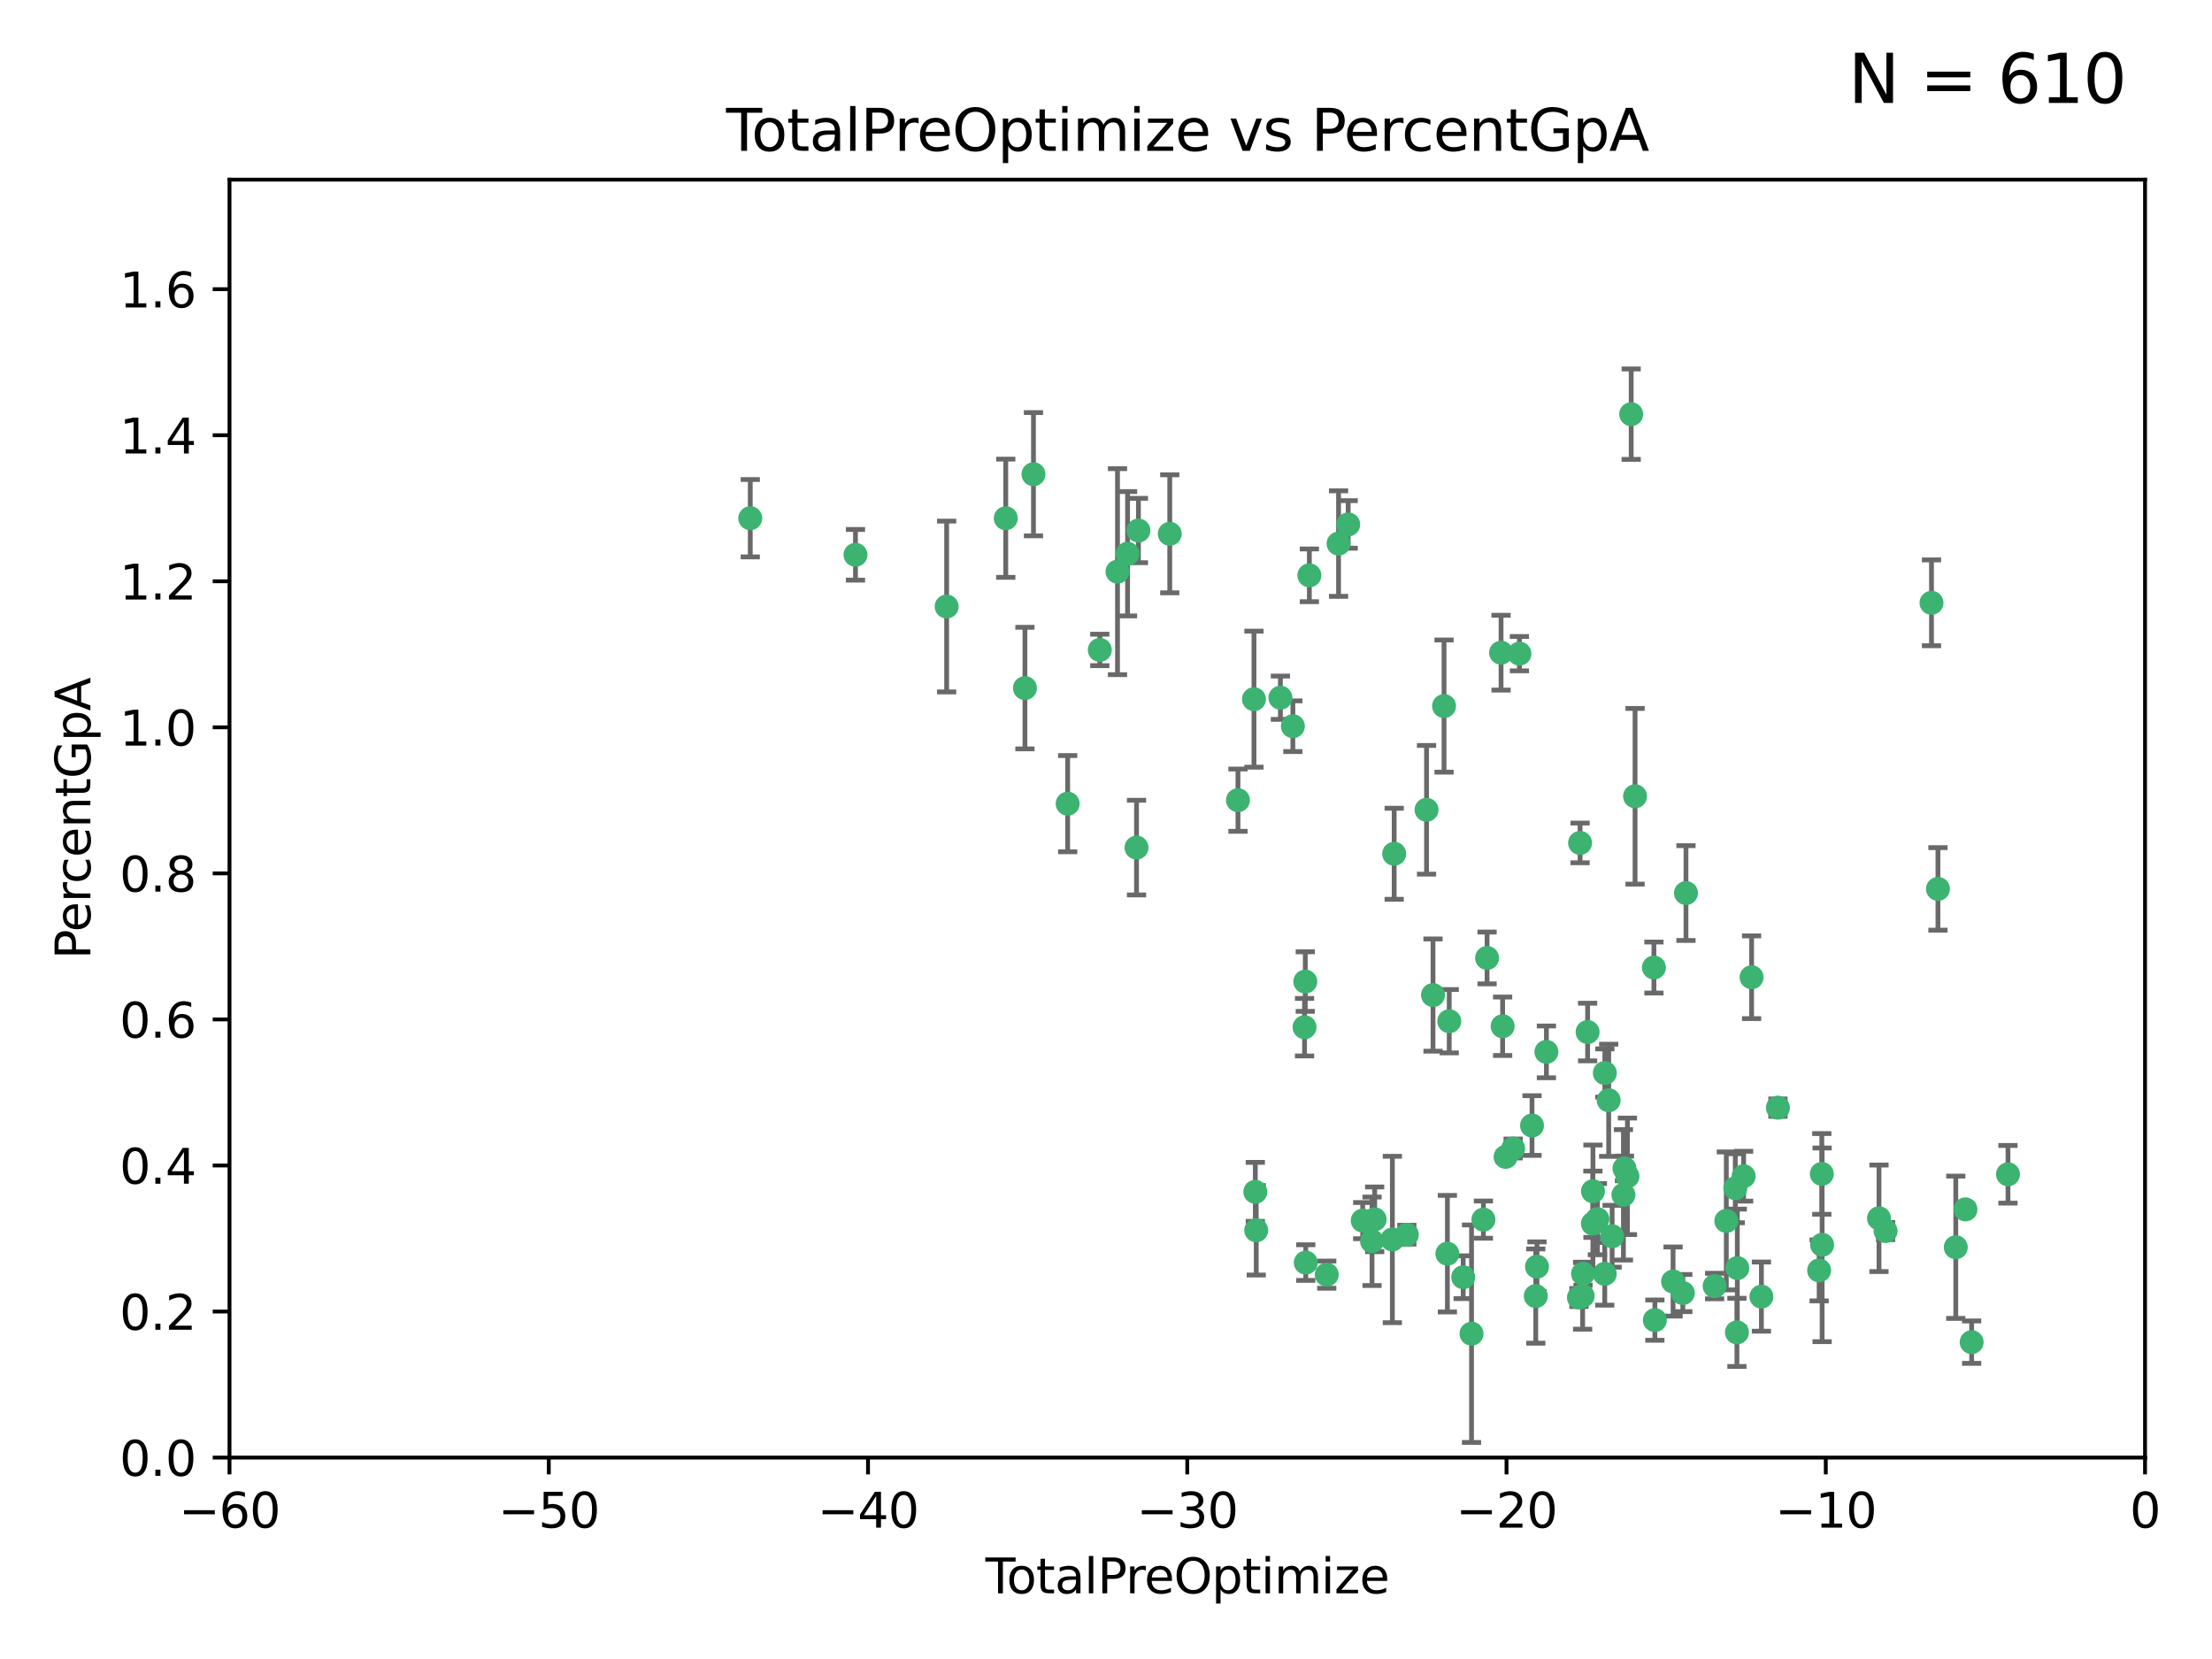 <?xml version="1.0" encoding="utf-8" standalone="no"?>
<!DOCTYPE svg PUBLIC "-//W3C//DTD SVG 1.1//EN"
  "http://www.w3.org/Graphics/SVG/1.1/DTD/svg11.dtd">
<svg xmlns:xlink="http://www.w3.org/1999/xlink" width="460.8pt" height="345.6pt" viewBox="0 0 460.8 345.6" xmlns="http://www.w3.org/2000/svg" version="1.1">
 <defs>
  <style type="text/css">*{stroke-linejoin: round; stroke-linecap: butt}</style>
 </defs>
 <g id="figure_1">
  <g id="patch_1">
   <path d="M 0 345.6 
L 460.8 345.6 
L 460.8 0 
L 0 0 
z
" style="fill: #ffffff"/>
  </g>
  <g id="axes_1">
   <g id="patch_2">
    <path d="M 47.81 303.64 
L 446.85 303.64 
L 446.85 37.422 
L 47.81 37.422 
z
" style="fill: #ffffff"/>
   </g>
   <g id="PathCollection_1">
    <defs>
     <path id="m8b2cda8c64" d="M 0 1.118 
C 0.297 1.118 0.581 1 0.791 0.791 
C 1 0.581 1.118 0.297 1.118 0 
C 1.118 -0.297 1 -0.581 0.791 -0.791 
C 0.581 -1 0.297 -1.118 0 -1.118 
C -0.297 -1.118 -0.581 -1 -0.791 -0.791 
C -1 -0.581 -1.118 -0.297 -1.118 0 
C -1.118 0.297 -1 0.581 -0.791 0.791 
C -0.581 1 -0.297 1.118 0 1.118 
z
" style="stroke: #3cb371"/>
    </defs>
    <g clip-path="url(#pdafba34707)">
     <use xlink:href="#m8b2cda8c64" x="156.294" y="107.951" style="fill: #3cb371; stroke: #3cb371"/>
     <use xlink:href="#m8b2cda8c64" x="178.212" y="115.575" style="fill: #3cb371; stroke: #3cb371"/>
     <use xlink:href="#m8b2cda8c64" x="197.202" y="126.349" style="fill: #3cb371; stroke: #3cb371"/>
     <use xlink:href="#m8b2cda8c64" x="209.52" y="107.957" style="fill: #3cb371; stroke: #3cb371"/>
     <use xlink:href="#m8b2cda8c64" x="213.513" y="143.342" style="fill: #3cb371; stroke: #3cb371"/>
     <use xlink:href="#m8b2cda8c64" x="215.291" y="98.789" style="fill: #3cb371; stroke: #3cb371"/>
     <use xlink:href="#m8b2cda8c64" x="222.415" y="167.422" style="fill: #3cb371; stroke: #3cb371"/>
     <use xlink:href="#m8b2cda8c64" x="229.106" y="135.393" style="fill: #3cb371; stroke: #3cb371"/>
     <use xlink:href="#m8b2cda8c64" x="232.794" y="119.09" style="fill: #3cb371; stroke: #3cb371"/>
     <use xlink:href="#m8b2cda8c64" x="234.891" y="115.354" style="fill: #3cb371; stroke: #3cb371"/>
     <use xlink:href="#m8b2cda8c64" x="236.759" y="176.567" style="fill: #3cb371; stroke: #3cb371"/>
     <use xlink:href="#m8b2cda8c64" x="237.156" y="110.522" style="fill: #3cb371; stroke: #3cb371"/>
     <use xlink:href="#m8b2cda8c64" x="243.682" y="111.2" style="fill: #3cb371; stroke: #3cb371"/>
     <use xlink:href="#m8b2cda8c64" x="257.892" y="166.69" style="fill: #3cb371; stroke: #3cb371"/>
     <use xlink:href="#m8b2cda8c64" x="261.223" y="145.65" style="fill: #3cb371; stroke: #3cb371"/>
     <use xlink:href="#m8b2cda8c64" x="261.505" y="248.282" style="fill: #3cb371; stroke: #3cb371"/>
     <use xlink:href="#m8b2cda8c64" x="261.695" y="256.291" style="fill: #3cb371; stroke: #3cb371"/>
     <use xlink:href="#m8b2cda8c64" x="266.733" y="145.347" style="fill: #3cb371; stroke: #3cb371"/>
     <use xlink:href="#m8b2cda8c64" x="269.328" y="151.28" style="fill: #3cb371; stroke: #3cb371"/>
     <use xlink:href="#m8b2cda8c64" x="271.762" y="213.983" style="fill: #3cb371; stroke: #3cb371"/>
     <use xlink:href="#m8b2cda8c64" x="271.914" y="204.479" style="fill: #3cb371; stroke: #3cb371"/>
     <use xlink:href="#m8b2cda8c64" x="272.014" y="263.021" style="fill: #3cb371; stroke: #3cb371"/>
     <use xlink:href="#m8b2cda8c64" x="272.764" y="119.85" style="fill: #3cb371; stroke: #3cb371"/>
     <use xlink:href="#m8b2cda8c64" x="276.383" y="265.529" style="fill: #3cb371; stroke: #3cb371"/>
     <use xlink:href="#m8b2cda8c64" x="278.846" y="113.24" style="fill: #3cb371; stroke: #3cb371"/>
     <use xlink:href="#m8b2cda8c64" x="280.853" y="109.247" style="fill: #3cb371; stroke: #3cb371"/>
     <use xlink:href="#m8b2cda8c64" x="283.875" y="254.273" style="fill: #3cb371; stroke: #3cb371"/>
     <use xlink:href="#m8b2cda8c64" x="285.823" y="258.58" style="fill: #3cb371; stroke: #3cb371"/>
     <use xlink:href="#m8b2cda8c64" x="286.369" y="254.01" style="fill: #3cb371; stroke: #3cb371"/>
     <use xlink:href="#m8b2cda8c64" x="290.054" y="258.208" style="fill: #3cb371; stroke: #3cb371"/>
     <use xlink:href="#m8b2cda8c64" x="290.433" y="177.854" style="fill: #3cb371; stroke: #3cb371"/>
     <use xlink:href="#m8b2cda8c64" x="293.069" y="257.207" style="fill: #3cb371; stroke: #3cb371"/>
     <use xlink:href="#m8b2cda8c64" x="297.175" y="168.695" style="fill: #3cb371; stroke: #3cb371"/>
     <use xlink:href="#m8b2cda8c64" x="298.522" y="207.289" style="fill: #3cb371; stroke: #3cb371"/>
     <use xlink:href="#m8b2cda8c64" x="300.821" y="147.089" style="fill: #3cb371; stroke: #3cb371"/>
     <use xlink:href="#m8b2cda8c64" x="301.517" y="261.164" style="fill: #3cb371; stroke: #3cb371"/>
     <use xlink:href="#m8b2cda8c64" x="301.902" y="212.736" style="fill: #3cb371; stroke: #3cb371"/>
     <use xlink:href="#m8b2cda8c64" x="304.812" y="266.067" style="fill: #3cb371; stroke: #3cb371"/>
     <use xlink:href="#m8b2cda8c64" x="306.546" y="277.831" style="fill: #3cb371; stroke: #3cb371"/>
     <use xlink:href="#m8b2cda8c64" x="309.022" y="254.066" style="fill: #3cb371; stroke: #3cb371"/>
     <use xlink:href="#m8b2cda8c64" x="309.785" y="199.56" style="fill: #3cb371; stroke: #3cb371"/>
     <use xlink:href="#m8b2cda8c64" x="312.699" y="135.965" style="fill: #3cb371; stroke: #3cb371"/>
     <use xlink:href="#m8b2cda8c64" x="313.025" y="213.785" style="fill: #3cb371; stroke: #3cb371"/>
     <use xlink:href="#m8b2cda8c64" x="313.646" y="240.997" style="fill: #3cb371; stroke: #3cb371"/>
     <use xlink:href="#m8b2cda8c64" x="315.22" y="239.254" style="fill: #3cb371; stroke: #3cb371"/>
     <use xlink:href="#m8b2cda8c64" x="316.522" y="136.168" style="fill: #3cb371; stroke: #3cb371"/>
     <use xlink:href="#m8b2cda8c64" x="319.149" y="234.471" style="fill: #3cb371; stroke: #3cb371"/>
     <use xlink:href="#m8b2cda8c64" x="319.93" y="269.997" style="fill: #3cb371; stroke: #3cb371"/>
     <use xlink:href="#m8b2cda8c64" x="320.185" y="263.875" style="fill: #3cb371; stroke: #3cb371"/>
     <use xlink:href="#m8b2cda8c64" x="322.145" y="219.122" style="fill: #3cb371; stroke: #3cb371"/>
     <use xlink:href="#m8b2cda8c64" x="328.923" y="270.301" style="fill: #3cb371; stroke: #3cb371"/>
     <use xlink:href="#m8b2cda8c64" x="329.161" y="175.595" style="fill: #3cb371; stroke: #3cb371"/>
     <use xlink:href="#m8b2cda8c64" x="329.692" y="269.943" style="fill: #3cb371; stroke: #3cb371"/>
     <use xlink:href="#m8b2cda8c64" x="329.771" y="265.342" style="fill: #3cb371; stroke: #3cb371"/>
     <use xlink:href="#m8b2cda8c64" x="330.727" y="214.989" style="fill: #3cb371; stroke: #3cb371"/>
     <use xlink:href="#m8b2cda8c64" x="331.828" y="254.899" style="fill: #3cb371; stroke: #3cb371"/>
     <use xlink:href="#m8b2cda8c64" x="331.843" y="248.154" style="fill: #3cb371; stroke: #3cb371"/>
     <use xlink:href="#m8b2cda8c64" x="332.766" y="253.968" style="fill: #3cb371; stroke: #3cb371"/>
     <use xlink:href="#m8b2cda8c64" x="334.3" y="265.364" style="fill: #3cb371; stroke: #3cb371"/>
     <use xlink:href="#m8b2cda8c64" x="334.316" y="223.528" style="fill: #3cb371; stroke: #3cb371"/>
     <use xlink:href="#m8b2cda8c64" x="335.122" y="229.21" style="fill: #3cb371; stroke: #3cb371"/>
     <use xlink:href="#m8b2cda8c64" x="335.836" y="257.532" style="fill: #3cb371; stroke: #3cb371"/>
     <use xlink:href="#m8b2cda8c64" x="338.189" y="248.906" style="fill: #3cb371; stroke: #3cb371"/>
     <use xlink:href="#m8b2cda8c64" x="338.405" y="243.404" style="fill: #3cb371; stroke: #3cb371"/>
     <use xlink:href="#m8b2cda8c64" x="339.024" y="245.048" style="fill: #3cb371; stroke: #3cb371"/>
     <use xlink:href="#m8b2cda8c64" x="339.806" y="86.28" style="fill: #3cb371; stroke: #3cb371"/>
     <use xlink:href="#m8b2cda8c64" x="340.614" y="165.878" style="fill: #3cb371; stroke: #3cb371"/>
     <use xlink:href="#m8b2cda8c64" x="344.541" y="201.554" style="fill: #3cb371; stroke: #3cb371"/>
     <use xlink:href="#m8b2cda8c64" x="344.738" y="275.006" style="fill: #3cb371; stroke: #3cb371"/>
     <use xlink:href="#m8b2cda8c64" x="348.531" y="266.966" style="fill: #3cb371; stroke: #3cb371"/>
     <use xlink:href="#m8b2cda8c64" x="350.564" y="269.367" style="fill: #3cb371; stroke: #3cb371"/>
     <use xlink:href="#m8b2cda8c64" x="351.22" y="186.039" style="fill: #3cb371; stroke: #3cb371"/>
     <use xlink:href="#m8b2cda8c64" x="357.188" y="267.907" style="fill: #3cb371; stroke: #3cb371"/>
     <use xlink:href="#m8b2cda8c64" x="359.623" y="254.34" style="fill: #3cb371; stroke: #3cb371"/>
     <use xlink:href="#m8b2cda8c64" x="361.496" y="247.53" style="fill: #3cb371; stroke: #3cb371"/>
     <use xlink:href="#m8b2cda8c64" x="361.833" y="277.561" style="fill: #3cb371; stroke: #3cb371"/>
     <use xlink:href="#m8b2cda8c64" x="361.914" y="264.164" style="fill: #3cb371; stroke: #3cb371"/>
     <use xlink:href="#m8b2cda8c64" x="363.231" y="245.024" style="fill: #3cb371; stroke: #3cb371"/>
     <use xlink:href="#m8b2cda8c64" x="364.887" y="203.579" style="fill: #3cb371; stroke: #3cb371"/>
     <use xlink:href="#m8b2cda8c64" x="366.934" y="270.107" style="fill: #3cb371; stroke: #3cb371"/>
     <use xlink:href="#m8b2cda8c64" x="370.375" y="230.749" style="fill: #3cb371; stroke: #3cb371"/>
     <use xlink:href="#m8b2cda8c64" x="378.961" y="264.651" style="fill: #3cb371; stroke: #3cb371"/>
     <use xlink:href="#m8b2cda8c64" x="379.515" y="244.548" style="fill: #3cb371; stroke: #3cb371"/>
     <use xlink:href="#m8b2cda8c64" x="379.581" y="259.321" style="fill: #3cb371; stroke: #3cb371"/>
     <use xlink:href="#m8b2cda8c64" x="391.428" y="253.793" style="fill: #3cb371; stroke: #3cb371"/>
     <use xlink:href="#m8b2cda8c64" x="392.803" y="256.451" style="fill: #3cb371; stroke: #3cb371"/>
     <use xlink:href="#m8b2cda8c64" x="402.364" y="125.576" style="fill: #3cb371; stroke: #3cb371"/>
     <use xlink:href="#m8b2cda8c64" x="403.71" y="185.174" style="fill: #3cb371; stroke: #3cb371"/>
     <use xlink:href="#m8b2cda8c64" x="407.425" y="259.827" style="fill: #3cb371; stroke: #3cb371"/>
     <use xlink:href="#m8b2cda8c64" x="409.437" y="251.937" style="fill: #3cb371; stroke: #3cb371"/>
     <use xlink:href="#m8b2cda8c64" x="410.73" y="279.596" style="fill: #3cb371; stroke: #3cb371"/>
     <use xlink:href="#m8b2cda8c64" x="418.298" y="244.627" style="fill: #3cb371; stroke: #3cb371"/>
    </g>
   </g>
   <g id="matplotlib.axis_1">
    <g id="xtick_1">
     <g id="line2d_1">
      <defs>
       <path id="m3236bfd164" d="M 0 0 
L 0 3.5 
" style="stroke: #000000; stroke-width: 0.8"/>
      </defs>
      <g>
       <use xlink:href="#m3236bfd164" x="47.81" y="303.64" style="stroke: #000000; stroke-width: 0.8"/>
      </g>
     </g>
     <g id="text_1">
      <!-- −60 -->
      <g transform="translate(37.258 318.238)scale(0.1 -0.1)">
       <defs>
        <path id="DejaVuSans-2212" d="M 678 2272 
L 4684 2272 
L 4684 1741 
L 678 1741 
L 678 2272 
z
" transform="scale(0.016)"/>
        <path id="DejaVuSans-36" d="M 2113 2584 
Q 1688 2584 1439 2293 
Q 1191 2003 1191 1497 
Q 1191 994 1439 701 
Q 1688 409 2113 409 
Q 2538 409 2786 701 
Q 3034 994 3034 1497 
Q 3034 2003 2786 2293 
Q 2538 2584 2113 2584 
z
M 3366 4563 
L 3366 3988 
Q 3128 4100 2886 4159 
Q 2644 4219 2406 4219 
Q 1781 4219 1451 3797 
Q 1122 3375 1075 2522 
Q 1259 2794 1537 2939 
Q 1816 3084 2150 3084 
Q 2853 3084 3261 2657 
Q 3669 2231 3669 1497 
Q 3669 778 3244 343 
Q 2819 -91 2113 -91 
Q 1303 -91 875 529 
Q 447 1150 447 2328 
Q 447 3434 972 4092 
Q 1497 4750 2381 4750 
Q 2619 4750 2861 4703 
Q 3103 4656 3366 4563 
z
" transform="scale(0.016)"/>
        <path id="DejaVuSans-30" d="M 2034 4250 
Q 1547 4250 1301 3770 
Q 1056 3291 1056 2328 
Q 1056 1369 1301 889 
Q 1547 409 2034 409 
Q 2525 409 2770 889 
Q 3016 1369 3016 2328 
Q 3016 3291 2770 3770 
Q 2525 4250 2034 4250 
z
M 2034 4750 
Q 2819 4750 3233 4129 
Q 3647 3509 3647 2328 
Q 3647 1150 3233 529 
Q 2819 -91 2034 -91 
Q 1250 -91 836 529 
Q 422 1150 422 2328 
Q 422 3509 836 4129 
Q 1250 4750 2034 4750 
z
" transform="scale(0.016)"/>
       </defs>
       <use xlink:href="#DejaVuSans-2212"/>
       <use xlink:href="#DejaVuSans-36" x="83.789"/>
       <use xlink:href="#DejaVuSans-30" x="147.412"/>
      </g>
     </g>
    </g>
    <g id="xtick_2">
     <g id="line2d_2">
      <g>
       <use xlink:href="#m3236bfd164" x="114.317" y="303.64" style="stroke: #000000; stroke-width: 0.8"/>
      </g>
     </g>
     <g id="text_2">
      <!-- −50 -->
      <g transform="translate(103.764 318.238)scale(0.1 -0.1)">
       <defs>
        <path id="DejaVuSans-35" d="M 691 4666 
L 3169 4666 
L 3169 4134 
L 1269 4134 
L 1269 2991 
Q 1406 3038 1543 3061 
Q 1681 3084 1819 3084 
Q 2600 3084 3056 2656 
Q 3513 2228 3513 1497 
Q 3513 744 3044 326 
Q 2575 -91 1722 -91 
Q 1428 -91 1123 -41 
Q 819 9 494 109 
L 494 744 
Q 775 591 1075 516 
Q 1375 441 1709 441 
Q 2250 441 2565 725 
Q 2881 1009 2881 1497 
Q 2881 1984 2565 2268 
Q 2250 2553 1709 2553 
Q 1456 2553 1204 2497 
Q 953 2441 691 2322 
L 691 4666 
z
" transform="scale(0.016)"/>
       </defs>
       <use xlink:href="#DejaVuSans-2212"/>
       <use xlink:href="#DejaVuSans-35" x="83.789"/>
       <use xlink:href="#DejaVuSans-30" x="147.412"/>
      </g>
     </g>
    </g>
    <g id="xtick_3">
     <g id="line2d_3">
      <g>
       <use xlink:href="#m3236bfd164" x="180.823" y="303.64" style="stroke: #000000; stroke-width: 0.8"/>
      </g>
     </g>
     <g id="text_3">
      <!-- −40 -->
      <g transform="translate(170.271 318.238)scale(0.1 -0.1)">
       <defs>
        <path id="DejaVuSans-34" d="M 2419 4116 
L 825 1625 
L 2419 1625 
L 2419 4116 
z
M 2253 4666 
L 3047 4666 
L 3047 1625 
L 3713 1625 
L 3713 1100 
L 3047 1100 
L 3047 0 
L 2419 0 
L 2419 1100 
L 313 1100 
L 313 1709 
L 2253 4666 
z
" transform="scale(0.016)"/>
       </defs>
       <use xlink:href="#DejaVuSans-2212"/>
       <use xlink:href="#DejaVuSans-34" x="83.789"/>
       <use xlink:href="#DejaVuSans-30" x="147.412"/>
      </g>
     </g>
    </g>
    <g id="xtick_4">
     <g id="line2d_4">
      <g>
       <use xlink:href="#m3236bfd164" x="247.33" y="303.64" style="stroke: #000000; stroke-width: 0.8"/>
      </g>
     </g>
     <g id="text_4">
      <!-- −30 -->
      <g transform="translate(236.778 318.238)scale(0.1 -0.1)">
       <defs>
        <path id="DejaVuSans-33" d="M 2597 2516 
Q 3050 2419 3304 2112 
Q 3559 1806 3559 1356 
Q 3559 666 3084 287 
Q 2609 -91 1734 -91 
Q 1441 -91 1130 -33 
Q 819 25 488 141 
L 488 750 
Q 750 597 1062 519 
Q 1375 441 1716 441 
Q 2309 441 2620 675 
Q 2931 909 2931 1356 
Q 2931 1769 2642 2001 
Q 2353 2234 1838 2234 
L 1294 2234 
L 1294 2753 
L 1863 2753 
Q 2328 2753 2575 2939 
Q 2822 3125 2822 3475 
Q 2822 3834 2567 4026 
Q 2313 4219 1838 4219 
Q 1578 4219 1281 4162 
Q 984 4106 628 3988 
L 628 4550 
Q 988 4650 1302 4700 
Q 1616 4750 1894 4750 
Q 2613 4750 3031 4423 
Q 3450 4097 3450 3541 
Q 3450 3153 3228 2886 
Q 3006 2619 2597 2516 
z
" transform="scale(0.016)"/>
       </defs>
       <use xlink:href="#DejaVuSans-2212"/>
       <use xlink:href="#DejaVuSans-33" x="83.789"/>
       <use xlink:href="#DejaVuSans-30" x="147.412"/>
      </g>
     </g>
    </g>
    <g id="xtick_5">
     <g id="line2d_5">
      <g>
       <use xlink:href="#m3236bfd164" x="313.837" y="303.64" style="stroke: #000000; stroke-width: 0.8"/>
      </g>
     </g>
     <g id="text_5">
      <!-- −20 -->
      <g transform="translate(303.284 318.238)scale(0.1 -0.1)">
       <defs>
        <path id="DejaVuSans-32" d="M 1228 531 
L 3431 531 
L 3431 0 
L 469 0 
L 469 531 
Q 828 903 1448 1529 
Q 2069 2156 2228 2338 
Q 2531 2678 2651 2914 
Q 2772 3150 2772 3378 
Q 2772 3750 2511 3984 
Q 2250 4219 1831 4219 
Q 1534 4219 1204 4116 
Q 875 4013 500 3803 
L 500 4441 
Q 881 4594 1212 4672 
Q 1544 4750 1819 4750 
Q 2544 4750 2975 4387 
Q 3406 4025 3406 3419 
Q 3406 3131 3298 2873 
Q 3191 2616 2906 2266 
Q 2828 2175 2409 1742 
Q 1991 1309 1228 531 
z
" transform="scale(0.016)"/>
       </defs>
       <use xlink:href="#DejaVuSans-2212"/>
       <use xlink:href="#DejaVuSans-32" x="83.789"/>
       <use xlink:href="#DejaVuSans-30" x="147.412"/>
      </g>
     </g>
    </g>
    <g id="xtick_6">
     <g id="line2d_6">
      <g>
       <use xlink:href="#m3236bfd164" x="380.343" y="303.64" style="stroke: #000000; stroke-width: 0.8"/>
      </g>
     </g>
     <g id="text_6">
      <!-- −10 -->
      <g transform="translate(369.791 318.238)scale(0.1 -0.1)">
       <defs>
        <path id="DejaVuSans-31" d="M 794 531 
L 1825 531 
L 1825 4091 
L 703 3866 
L 703 4441 
L 1819 4666 
L 2450 4666 
L 2450 531 
L 3481 531 
L 3481 0 
L 794 0 
L 794 531 
z
" transform="scale(0.016)"/>
       </defs>
       <use xlink:href="#DejaVuSans-2212"/>
       <use xlink:href="#DejaVuSans-31" x="83.789"/>
       <use xlink:href="#DejaVuSans-30" x="147.412"/>
      </g>
     </g>
    </g>
    <g id="xtick_7">
     <g id="line2d_7">
      <g>
       <use xlink:href="#m3236bfd164" x="446.85" y="303.64" style="stroke: #000000; stroke-width: 0.8"/>
      </g>
     </g>
     <g id="text_7">
      <!-- 0 -->
      <g transform="translate(443.669 318.238)scale(0.1 -0.1)">
       <use xlink:href="#DejaVuSans-30"/>
      </g>
     </g>
    </g>
    <g id="text_8">
     <!-- TotalPreOptimize -->
     <g transform="translate(205.287 331.917)scale(0.1 -0.1)">
      <defs>
       <path id="DejaVuSans-54" d="M -19 4666 
L 3928 4666 
L 3928 4134 
L 2272 4134 
L 2272 0 
L 1638 0 
L 1638 4134 
L -19 4134 
L -19 4666 
z
" transform="scale(0.016)"/>
       <path id="DejaVuSans-6f" d="M 1959 3097 
Q 1497 3097 1228 2736 
Q 959 2375 959 1747 
Q 959 1119 1226 758 
Q 1494 397 1959 397 
Q 2419 397 2687 759 
Q 2956 1122 2956 1747 
Q 2956 2369 2687 2733 
Q 2419 3097 1959 3097 
z
M 1959 3584 
Q 2709 3584 3137 3096 
Q 3566 2609 3566 1747 
Q 3566 888 3137 398 
Q 2709 -91 1959 -91 
Q 1206 -91 779 398 
Q 353 888 353 1747 
Q 353 2609 779 3096 
Q 1206 3584 1959 3584 
z
" transform="scale(0.016)"/>
       <path id="DejaVuSans-74" d="M 1172 4494 
L 1172 3500 
L 2356 3500 
L 2356 3053 
L 1172 3053 
L 1172 1153 
Q 1172 725 1289 603 
Q 1406 481 1766 481 
L 2356 481 
L 2356 0 
L 1766 0 
Q 1100 0 847 248 
Q 594 497 594 1153 
L 594 3053 
L 172 3053 
L 172 3500 
L 594 3500 
L 594 4494 
L 1172 4494 
z
" transform="scale(0.016)"/>
       <path id="DejaVuSans-61" d="M 2194 1759 
Q 1497 1759 1228 1600 
Q 959 1441 959 1056 
Q 959 750 1161 570 
Q 1363 391 1709 391 
Q 2188 391 2477 730 
Q 2766 1069 2766 1631 
L 2766 1759 
L 2194 1759 
z
M 3341 1997 
L 3341 0 
L 2766 0 
L 2766 531 
Q 2569 213 2275 61 
Q 1981 -91 1556 -91 
Q 1019 -91 701 211 
Q 384 513 384 1019 
Q 384 1609 779 1909 
Q 1175 2209 1959 2209 
L 2766 2209 
L 2766 2266 
Q 2766 2663 2505 2880 
Q 2244 3097 1772 3097 
Q 1472 3097 1187 3025 
Q 903 2953 641 2809 
L 641 3341 
Q 956 3463 1253 3523 
Q 1550 3584 1831 3584 
Q 2591 3584 2966 3190 
Q 3341 2797 3341 1997 
z
" transform="scale(0.016)"/>
       <path id="DejaVuSans-6c" d="M 603 4863 
L 1178 4863 
L 1178 0 
L 603 0 
L 603 4863 
z
" transform="scale(0.016)"/>
       <path id="DejaVuSans-50" d="M 1259 4147 
L 1259 2394 
L 2053 2394 
Q 2494 2394 2734 2622 
Q 2975 2850 2975 3272 
Q 2975 3691 2734 3919 
Q 2494 4147 2053 4147 
L 1259 4147 
z
M 628 4666 
L 2053 4666 
Q 2838 4666 3239 4311 
Q 3641 3956 3641 3272 
Q 3641 2581 3239 2228 
Q 2838 1875 2053 1875 
L 1259 1875 
L 1259 0 
L 628 0 
L 628 4666 
z
" transform="scale(0.016)"/>
       <path id="DejaVuSans-72" d="M 2631 2963 
Q 2534 3019 2420 3045 
Q 2306 3072 2169 3072 
Q 1681 3072 1420 2755 
Q 1159 2438 1159 1844 
L 1159 0 
L 581 0 
L 581 3500 
L 1159 3500 
L 1159 2956 
Q 1341 3275 1631 3429 
Q 1922 3584 2338 3584 
Q 2397 3584 2469 3576 
Q 2541 3569 2628 3553 
L 2631 2963 
z
" transform="scale(0.016)"/>
       <path id="DejaVuSans-65" d="M 3597 1894 
L 3597 1613 
L 953 1613 
Q 991 1019 1311 708 
Q 1631 397 2203 397 
Q 2534 397 2845 478 
Q 3156 559 3463 722 
L 3463 178 
Q 3153 47 2828 -22 
Q 2503 -91 2169 -91 
Q 1331 -91 842 396 
Q 353 884 353 1716 
Q 353 2575 817 3079 
Q 1281 3584 2069 3584 
Q 2775 3584 3186 3129 
Q 3597 2675 3597 1894 
z
M 3022 2063 
Q 3016 2534 2758 2815 
Q 2500 3097 2075 3097 
Q 1594 3097 1305 2825 
Q 1016 2553 972 2059 
L 3022 2063 
z
" transform="scale(0.016)"/>
       <path id="DejaVuSans-4f" d="M 2522 4238 
Q 1834 4238 1429 3725 
Q 1025 3213 1025 2328 
Q 1025 1447 1429 934 
Q 1834 422 2522 422 
Q 3209 422 3611 934 
Q 4013 1447 4013 2328 
Q 4013 3213 3611 3725 
Q 3209 4238 2522 4238 
z
M 2522 4750 
Q 3503 4750 4090 4092 
Q 4678 3434 4678 2328 
Q 4678 1225 4090 567 
Q 3503 -91 2522 -91 
Q 1538 -91 948 565 
Q 359 1222 359 2328 
Q 359 3434 948 4092 
Q 1538 4750 2522 4750 
z
" transform="scale(0.016)"/>
       <path id="DejaVuSans-70" d="M 1159 525 
L 1159 -1331 
L 581 -1331 
L 581 3500 
L 1159 3500 
L 1159 2969 
Q 1341 3281 1617 3432 
Q 1894 3584 2278 3584 
Q 2916 3584 3314 3078 
Q 3713 2572 3713 1747 
Q 3713 922 3314 415 
Q 2916 -91 2278 -91 
Q 1894 -91 1617 61 
Q 1341 213 1159 525 
z
M 3116 1747 
Q 3116 2381 2855 2742 
Q 2594 3103 2138 3103 
Q 1681 3103 1420 2742 
Q 1159 2381 1159 1747 
Q 1159 1113 1420 752 
Q 1681 391 2138 391 
Q 2594 391 2855 752 
Q 3116 1113 3116 1747 
z
" transform="scale(0.016)"/>
       <path id="DejaVuSans-69" d="M 603 3500 
L 1178 3500 
L 1178 0 
L 603 0 
L 603 3500 
z
M 603 4863 
L 1178 4863 
L 1178 4134 
L 603 4134 
L 603 4863 
z
" transform="scale(0.016)"/>
       <path id="DejaVuSans-6d" d="M 3328 2828 
Q 3544 3216 3844 3400 
Q 4144 3584 4550 3584 
Q 5097 3584 5394 3201 
Q 5691 2819 5691 2113 
L 5691 0 
L 5113 0 
L 5113 2094 
Q 5113 2597 4934 2840 
Q 4756 3084 4391 3084 
Q 3944 3084 3684 2787 
Q 3425 2491 3425 1978 
L 3425 0 
L 2847 0 
L 2847 2094 
Q 2847 2600 2669 2842 
Q 2491 3084 2119 3084 
Q 1678 3084 1418 2786 
Q 1159 2488 1159 1978 
L 1159 0 
L 581 0 
L 581 3500 
L 1159 3500 
L 1159 2956 
Q 1356 3278 1631 3431 
Q 1906 3584 2284 3584 
Q 2666 3584 2933 3390 
Q 3200 3197 3328 2828 
z
" transform="scale(0.016)"/>
       <path id="DejaVuSans-7a" d="M 353 3500 
L 3084 3500 
L 3084 2975 
L 922 459 
L 3084 459 
L 3084 0 
L 275 0 
L 275 525 
L 2438 3041 
L 353 3041 
L 353 3500 
z
" transform="scale(0.016)"/>
      </defs>
      <use xlink:href="#DejaVuSans-54"/>
      <use xlink:href="#DejaVuSans-6f" x="44.084"/>
      <use xlink:href="#DejaVuSans-74" x="105.266"/>
      <use xlink:href="#DejaVuSans-61" x="144.475"/>
      <use xlink:href="#DejaVuSans-6c" x="205.754"/>
      <use xlink:href="#DejaVuSans-50" x="233.537"/>
      <use xlink:href="#DejaVuSans-72" x="292.09"/>
      <use xlink:href="#DejaVuSans-65" x="330.953"/>
      <use xlink:href="#DejaVuSans-4f" x="392.477"/>
      <use xlink:href="#DejaVuSans-70" x="471.188"/>
      <use xlink:href="#DejaVuSans-74" x="534.664"/>
      <use xlink:href="#DejaVuSans-69" x="573.873"/>
      <use xlink:href="#DejaVuSans-6d" x="601.656"/>
      <use xlink:href="#DejaVuSans-69" x="699.068"/>
      <use xlink:href="#DejaVuSans-7a" x="726.852"/>
      <use xlink:href="#DejaVuSans-65" x="779.342"/>
     </g>
    </g>
   </g>
   <g id="matplotlib.axis_2">
    <g id="ytick_1">
     <g id="line2d_8">
      <defs>
       <path id="mdbd716352b" d="M 0 0 
L -3.5 0 
" style="stroke: #000000; stroke-width: 0.8"/>
      </defs>
      <g>
       <use xlink:href="#mdbd716352b" x="47.81" y="303.64" style="stroke: #000000; stroke-width: 0.8"/>
      </g>
     </g>
     <g id="text_9">
      <!-- 0.0 -->
      <g transform="translate(24.907 307.439)scale(0.1 -0.1)">
       <defs>
        <path id="DejaVuSans-2e" d="M 684 794 
L 1344 794 
L 1344 0 
L 684 0 
L 684 794 
z
" transform="scale(0.016)"/>
       </defs>
       <use xlink:href="#DejaVuSans-30"/>
       <use xlink:href="#DejaVuSans-2e" x="63.623"/>
       <use xlink:href="#DejaVuSans-30" x="95.41"/>
      </g>
     </g>
    </g>
    <g id="ytick_2">
     <g id="line2d_9">
      <g>
       <use xlink:href="#mdbd716352b" x="47.81" y="273.215" style="stroke: #000000; stroke-width: 0.8"/>
      </g>
     </g>
     <g id="text_10">
      <!-- 0.2 -->
      <g transform="translate(24.907 277.014)scale(0.1 -0.1)">
       <use xlink:href="#DejaVuSans-30"/>
       <use xlink:href="#DejaVuSans-2e" x="63.623"/>
       <use xlink:href="#DejaVuSans-32" x="95.41"/>
      </g>
     </g>
    </g>
    <g id="ytick_3">
     <g id="line2d_10">
      <g>
       <use xlink:href="#mdbd716352b" x="47.81" y="242.79" style="stroke: #000000; stroke-width: 0.8"/>
      </g>
     </g>
     <g id="text_11">
      <!-- 0.4 -->
      <g transform="translate(24.907 246.589)scale(0.1 -0.1)">
       <use xlink:href="#DejaVuSans-30"/>
       <use xlink:href="#DejaVuSans-2e" x="63.623"/>
       <use xlink:href="#DejaVuSans-34" x="95.41"/>
      </g>
     </g>
    </g>
    <g id="ytick_4">
     <g id="line2d_11">
      <g>
       <use xlink:href="#mdbd716352b" x="47.81" y="212.365" style="stroke: #000000; stroke-width: 0.8"/>
      </g>
     </g>
     <g id="text_12">
      <!-- 0.6 -->
      <g transform="translate(24.907 216.164)scale(0.1 -0.1)">
       <use xlink:href="#DejaVuSans-30"/>
       <use xlink:href="#DejaVuSans-2e" x="63.623"/>
       <use xlink:href="#DejaVuSans-36" x="95.41"/>
      </g>
     </g>
    </g>
    <g id="ytick_5">
     <g id="line2d_12">
      <g>
       <use xlink:href="#mdbd716352b" x="47.81" y="181.94" style="stroke: #000000; stroke-width: 0.8"/>
      </g>
     </g>
     <g id="text_13">
      <!-- 0.8 -->
      <g transform="translate(24.907 185.739)scale(0.1 -0.1)">
       <defs>
        <path id="DejaVuSans-38" d="M 2034 2216 
Q 1584 2216 1326 1975 
Q 1069 1734 1069 1313 
Q 1069 891 1326 650 
Q 1584 409 2034 409 
Q 2484 409 2743 651 
Q 3003 894 3003 1313 
Q 3003 1734 2745 1975 
Q 2488 2216 2034 2216 
z
M 1403 2484 
Q 997 2584 770 2862 
Q 544 3141 544 3541 
Q 544 4100 942 4425 
Q 1341 4750 2034 4750 
Q 2731 4750 3128 4425 
Q 3525 4100 3525 3541 
Q 3525 3141 3298 2862 
Q 3072 2584 2669 2484 
Q 3125 2378 3379 2068 
Q 3634 1759 3634 1313 
Q 3634 634 3220 271 
Q 2806 -91 2034 -91 
Q 1263 -91 848 271 
Q 434 634 434 1313 
Q 434 1759 690 2068 
Q 947 2378 1403 2484 
z
M 1172 3481 
Q 1172 3119 1398 2916 
Q 1625 2713 2034 2713 
Q 2441 2713 2670 2916 
Q 2900 3119 2900 3481 
Q 2900 3844 2670 4047 
Q 2441 4250 2034 4250 
Q 1625 4250 1398 4047 
Q 1172 3844 1172 3481 
z
" transform="scale(0.016)"/>
       </defs>
       <use xlink:href="#DejaVuSans-30"/>
       <use xlink:href="#DejaVuSans-2e" x="63.623"/>
       <use xlink:href="#DejaVuSans-38" x="95.41"/>
      </g>
     </g>
    </g>
    <g id="ytick_6">
     <g id="line2d_13">
      <g>
       <use xlink:href="#mdbd716352b" x="47.81" y="151.515" style="stroke: #000000; stroke-width: 0.8"/>
      </g>
     </g>
     <g id="text_14">
      <!-- 1.0 -->
      <g transform="translate(24.907 155.315)scale(0.1 -0.1)">
       <use xlink:href="#DejaVuSans-31"/>
       <use xlink:href="#DejaVuSans-2e" x="63.623"/>
       <use xlink:href="#DejaVuSans-30" x="95.41"/>
      </g>
     </g>
    </g>
    <g id="ytick_7">
     <g id="line2d_14">
      <g>
       <use xlink:href="#mdbd716352b" x="47.81" y="121.09" style="stroke: #000000; stroke-width: 0.8"/>
      </g>
     </g>
     <g id="text_15">
      <!-- 1.2 -->
      <g transform="translate(24.907 124.89)scale(0.1 -0.1)">
       <use xlink:href="#DejaVuSans-31"/>
       <use xlink:href="#DejaVuSans-2e" x="63.623"/>
       <use xlink:href="#DejaVuSans-32" x="95.41"/>
      </g>
     </g>
    </g>
    <g id="ytick_8">
     <g id="line2d_15">
      <g>
       <use xlink:href="#mdbd716352b" x="47.81" y="90.665" style="stroke: #000000; stroke-width: 0.8"/>
      </g>
     </g>
     <g id="text_16">
      <!-- 1.4 -->
      <g transform="translate(24.907 94.465)scale(0.1 -0.1)">
       <use xlink:href="#DejaVuSans-31"/>
       <use xlink:href="#DejaVuSans-2e" x="63.623"/>
       <use xlink:href="#DejaVuSans-34" x="95.41"/>
      </g>
     </g>
    </g>
    <g id="ytick_9">
     <g id="line2d_16">
      <g>
       <use xlink:href="#mdbd716352b" x="47.81" y="60.241" style="stroke: #000000; stroke-width: 0.8"/>
      </g>
     </g>
     <g id="text_17">
      <!-- 1.6 -->
      <g transform="translate(24.907 64.04)scale(0.1 -0.1)">
       <use xlink:href="#DejaVuSans-31"/>
       <use xlink:href="#DejaVuSans-2e" x="63.623"/>
       <use xlink:href="#DejaVuSans-36" x="95.41"/>
      </g>
     </g>
    </g>
    <g id="text_18">
     <!-- PercentGpA -->
     <g transform="translate(18.827 199.807)rotate(-90)scale(0.1 -0.1)">
      <defs>
       <path id="DejaVuSans-63" d="M 3122 3366 
L 3122 2828 
Q 2878 2963 2633 3030 
Q 2388 3097 2138 3097 
Q 1578 3097 1268 2742 
Q 959 2388 959 1747 
Q 959 1106 1268 751 
Q 1578 397 2138 397 
Q 2388 397 2633 464 
Q 2878 531 3122 666 
L 3122 134 
Q 2881 22 2623 -34 
Q 2366 -91 2075 -91 
Q 1284 -91 818 406 
Q 353 903 353 1747 
Q 353 2603 823 3093 
Q 1294 3584 2113 3584 
Q 2378 3584 2631 3529 
Q 2884 3475 3122 3366 
z
" transform="scale(0.016)"/>
       <path id="DejaVuSans-6e" d="M 3513 2113 
L 3513 0 
L 2938 0 
L 2938 2094 
Q 2938 2591 2744 2837 
Q 2550 3084 2163 3084 
Q 1697 3084 1428 2787 
Q 1159 2491 1159 1978 
L 1159 0 
L 581 0 
L 581 3500 
L 1159 3500 
L 1159 2956 
Q 1366 3272 1645 3428 
Q 1925 3584 2291 3584 
Q 2894 3584 3203 3211 
Q 3513 2838 3513 2113 
z
" transform="scale(0.016)"/>
       <path id="DejaVuSans-47" d="M 3809 666 
L 3809 1919 
L 2778 1919 
L 2778 2438 
L 4434 2438 
L 4434 434 
Q 4069 175 3628 42 
Q 3188 -91 2688 -91 
Q 1594 -91 976 548 
Q 359 1188 359 2328 
Q 359 3472 976 4111 
Q 1594 4750 2688 4750 
Q 3144 4750 3555 4637 
Q 3966 4525 4313 4306 
L 4313 3634 
Q 3963 3931 3569 4081 
Q 3175 4231 2741 4231 
Q 1884 4231 1454 3753 
Q 1025 3275 1025 2328 
Q 1025 1384 1454 906 
Q 1884 428 2741 428 
Q 3075 428 3337 486 
Q 3600 544 3809 666 
z
" transform="scale(0.016)"/>
       <path id="DejaVuSans-41" d="M 2188 4044 
L 1331 1722 
L 3047 1722 
L 2188 4044 
z
M 1831 4666 
L 2547 4666 
L 4325 0 
L 3669 0 
L 3244 1197 
L 1141 1197 
L 716 0 
L 50 0 
L 1831 4666 
z
" transform="scale(0.016)"/>
      </defs>
      <use xlink:href="#DejaVuSans-50"/>
      <use xlink:href="#DejaVuSans-65" x="56.678"/>
      <use xlink:href="#DejaVuSans-72" x="118.201"/>
      <use xlink:href="#DejaVuSans-63" x="157.064"/>
      <use xlink:href="#DejaVuSans-65" x="212.045"/>
      <use xlink:href="#DejaVuSans-6e" x="273.568"/>
      <use xlink:href="#DejaVuSans-74" x="336.947"/>
      <use xlink:href="#DejaVuSans-47" x="376.156"/>
      <use xlink:href="#DejaVuSans-70" x="453.646"/>
      <use xlink:href="#DejaVuSans-41" x="517.123"/>
     </g>
    </g>
   </g>
   <g id="LineCollection_1">
    <path d="M 156.294 116.01 
L 156.294 99.892 
" clip-path="url(#pdafba34707)" style="fill: none; stroke: #696969"/>
    <path d="M 178.212 120.851 
L 178.212 110.299 
" clip-path="url(#pdafba34707)" style="fill: none; stroke: #696969"/>
    <path d="M 197.202 144.138 
L 197.202 108.561 
" clip-path="url(#pdafba34707)" style="fill: none; stroke: #696969"/>
    <path d="M 209.52 120.272 
L 209.52 95.642 
" clip-path="url(#pdafba34707)" style="fill: none; stroke: #696969"/>
    <path d="M 213.513 156.005 
L 213.513 130.68 
" clip-path="url(#pdafba34707)" style="fill: none; stroke: #696969"/>
    <path d="M 215.291 111.63 
L 215.291 85.948 
" clip-path="url(#pdafba34707)" style="fill: none; stroke: #696969"/>
    <path d="M 222.415 177.447 
L 222.415 157.397 
" clip-path="url(#pdafba34707)" style="fill: none; stroke: #696969"/>
    <path d="M 229.106 138.67 
L 229.106 132.116 
" clip-path="url(#pdafba34707)" style="fill: none; stroke: #696969"/>
    <path d="M 232.794 140.547 
L 232.794 97.632 
" clip-path="url(#pdafba34707)" style="fill: none; stroke: #696969"/>
    <path d="M 234.891 128.306 
L 234.891 102.403 
" clip-path="url(#pdafba34707)" style="fill: none; stroke: #696969"/>
    <path d="M 236.759 186.432 
L 236.759 166.702 
" clip-path="url(#pdafba34707)" style="fill: none; stroke: #696969"/>
    <path d="M 237.156 117.225 
L 237.156 103.819 
" clip-path="url(#pdafba34707)" style="fill: none; stroke: #696969"/>
    <path d="M 243.682 123.495 
L 243.682 98.905 
" clip-path="url(#pdafba34707)" style="fill: none; stroke: #696969"/>
    <path d="M 257.892 173.173 
L 257.892 160.208 
" clip-path="url(#pdafba34707)" style="fill: none; stroke: #696969"/>
    <path d="M 261.223 159.818 
L 261.223 131.481 
" clip-path="url(#pdafba34707)" style="fill: none; stroke: #696969"/>
    <path d="M 261.505 254.426 
L 261.505 242.139 
" clip-path="url(#pdafba34707)" style="fill: none; stroke: #696969"/>
    <path d="M 261.695 265.614 
L 261.695 246.969 
" clip-path="url(#pdafba34707)" style="fill: none; stroke: #696969"/>
    <path d="M 266.733 149.857 
L 266.733 140.838 
" clip-path="url(#pdafba34707)" style="fill: none; stroke: #696969"/>
    <path d="M 269.328 156.561 
L 269.328 145.999 
" clip-path="url(#pdafba34707)" style="fill: none; stroke: #696969"/>
    <path d="M 271.762 219.972 
L 271.762 207.993 
" clip-path="url(#pdafba34707)" style="fill: none; stroke: #696969"/>
    <path d="M 271.914 210.682 
L 271.914 198.277 
" clip-path="url(#pdafba34707)" style="fill: none; stroke: #696969"/>
    <path d="M 272.014 266.733 
L 272.014 259.309 
" clip-path="url(#pdafba34707)" style="fill: none; stroke: #696969"/>
    <path d="M 272.764 125.343 
L 272.764 114.358 
" clip-path="url(#pdafba34707)" style="fill: none; stroke: #696969"/>
    <path d="M 276.383 268.364 
L 276.383 262.695 
" clip-path="url(#pdafba34707)" style="fill: none; stroke: #696969"/>
    <path d="M 278.846 124.231 
L 278.846 102.249 
" clip-path="url(#pdafba34707)" style="fill: none; stroke: #696969"/>
    <path d="M 280.853 114.203 
L 280.853 104.291 
" clip-path="url(#pdafba34707)" style="fill: none; stroke: #696969"/>
    <path d="M 283.875 258.038 
L 283.875 250.508 
" clip-path="url(#pdafba34707)" style="fill: none; stroke: #696969"/>
    <path d="M 285.823 267.796 
L 285.823 249.365 
" clip-path="url(#pdafba34707)" style="fill: none; stroke: #696969"/>
    <path d="M 286.369 260.756 
L 286.369 247.264 
" clip-path="url(#pdafba34707)" style="fill: none; stroke: #696969"/>
    <path d="M 290.054 275.54 
L 290.054 240.875 
" clip-path="url(#pdafba34707)" style="fill: none; stroke: #696969"/>
    <path d="M 290.433 187.339 
L 290.433 168.369 
" clip-path="url(#pdafba34707)" style="fill: none; stroke: #696969"/>
    <path d="M 293.069 259.176 
L 293.069 255.238 
" clip-path="url(#pdafba34707)" style="fill: none; stroke: #696969"/>
    <path d="M 297.175 182.098 
L 297.175 155.292 
" clip-path="url(#pdafba34707)" style="fill: none; stroke: #696969"/>
    <path d="M 298.522 218.978 
L 298.522 195.601 
" clip-path="url(#pdafba34707)" style="fill: none; stroke: #696969"/>
    <path d="M 300.821 160.857 
L 300.821 133.321 
" clip-path="url(#pdafba34707)" style="fill: none; stroke: #696969"/>
    <path d="M 301.517 273.304 
L 301.517 249.024 
" clip-path="url(#pdafba34707)" style="fill: none; stroke: #696969"/>
    <path d="M 301.902 219.334 
L 301.902 206.138 
" clip-path="url(#pdafba34707)" style="fill: none; stroke: #696969"/>
    <path d="M 304.812 270.53 
L 304.812 261.603 
" clip-path="url(#pdafba34707)" style="fill: none; stroke: #696969"/>
    <path d="M 306.546 300.485 
L 306.546 255.177 
" clip-path="url(#pdafba34707)" style="fill: none; stroke: #696969"/>
    <path d="M 309.022 257.944 
L 309.022 250.189 
" clip-path="url(#pdafba34707)" style="fill: none; stroke: #696969"/>
    <path d="M 309.785 204.957 
L 309.785 194.162 
" clip-path="url(#pdafba34707)" style="fill: none; stroke: #696969"/>
    <path d="M 312.699 143.756 
L 312.699 128.173 
" clip-path="url(#pdafba34707)" style="fill: none; stroke: #696969"/>
    <path d="M 313.025 219.874 
L 313.025 207.696 
" clip-path="url(#pdafba34707)" style="fill: none; stroke: #696969"/>
    <path d="M 313.646 242.069 
L 313.646 239.925 
" clip-path="url(#pdafba34707)" style="fill: none; stroke: #696969"/>
    <path d="M 315.22 241.228 
L 315.22 237.28 
" clip-path="url(#pdafba34707)" style="fill: none; stroke: #696969"/>
    <path d="M 316.522 139.742 
L 316.522 132.594 
" clip-path="url(#pdafba34707)" style="fill: none; stroke: #696969"/>
    <path d="M 319.149 240.684 
L 319.149 228.258 
" clip-path="url(#pdafba34707)" style="fill: none; stroke: #696969"/>
    <path d="M 319.93 279.81 
L 319.93 260.183 
" clip-path="url(#pdafba34707)" style="fill: none; stroke: #696969"/>
    <path d="M 320.185 269.046 
L 320.185 258.705 
" clip-path="url(#pdafba34707)" style="fill: none; stroke: #696969"/>
    <path d="M 322.145 224.516 
L 322.145 213.729 
" clip-path="url(#pdafba34707)" style="fill: none; stroke: #696969"/>
    <path d="M 328.923 272.172 
L 328.923 268.429 
" clip-path="url(#pdafba34707)" style="fill: none; stroke: #696969"/>
    <path d="M 329.161 179.732 
L 329.161 171.458 
" clip-path="url(#pdafba34707)" style="fill: none; stroke: #696969"/>
    <path d="M 329.692 276.888 
L 329.692 262.999 
" clip-path="url(#pdafba34707)" style="fill: none; stroke: #696969"/>
    <path d="M 329.771 267.75 
L 329.771 262.934 
" clip-path="url(#pdafba34707)" style="fill: none; stroke: #696969"/>
    <path d="M 330.727 220.99 
L 330.727 208.987 
" clip-path="url(#pdafba34707)" style="fill: none; stroke: #696969"/>
    <path d="M 331.828 265.839 
L 331.828 243.959 
" clip-path="url(#pdafba34707)" style="fill: none; stroke: #696969"/>
    <path d="M 331.843 257.779 
L 331.843 238.529 
" clip-path="url(#pdafba34707)" style="fill: none; stroke: #696969"/>
    <path d="M 332.766 261.386 
L 332.766 246.55 
" clip-path="url(#pdafba34707)" style="fill: none; stroke: #696969"/>
    <path d="M 334.3 271.893 
L 334.3 258.835 
" clip-path="url(#pdafba34707)" style="fill: none; stroke: #696969"/>
    <path d="M 334.316 228.549 
L 334.316 218.507 
" clip-path="url(#pdafba34707)" style="fill: none; stroke: #696969"/>
    <path d="M 335.122 240.892 
L 335.122 217.527 
" clip-path="url(#pdafba34707)" style="fill: none; stroke: #696969"/>
    <path d="M 335.836 263.976 
L 335.836 251.088 
" clip-path="url(#pdafba34707)" style="fill: none; stroke: #696969"/>
    <path d="M 338.189 262.487 
L 338.189 235.325 
" clip-path="url(#pdafba34707)" style="fill: none; stroke: #696969"/>
    <path d="M 338.405 245.974 
L 338.405 240.835 
" clip-path="url(#pdafba34707)" style="fill: none; stroke: #696969"/>
    <path d="M 339.024 257.181 
L 339.024 232.916 
" clip-path="url(#pdafba34707)" style="fill: none; stroke: #696969"/>
    <path d="M 339.806 95.699 
L 339.806 76.861 
" clip-path="url(#pdafba34707)" style="fill: none; stroke: #696969"/>
    <path d="M 340.614 184.176 
L 340.614 147.58 
" clip-path="url(#pdafba34707)" style="fill: none; stroke: #696969"/>
    <path d="M 344.541 206.863 
L 344.541 196.244 
" clip-path="url(#pdafba34707)" style="fill: none; stroke: #696969"/>
    <path d="M 344.738 279.201 
L 344.738 270.811 
" clip-path="url(#pdafba34707)" style="fill: none; stroke: #696969"/>
    <path d="M 348.531 274.162 
L 348.531 259.77 
" clip-path="url(#pdafba34707)" style="fill: none; stroke: #696969"/>
    <path d="M 350.564 273.234 
L 350.564 265.499 
" clip-path="url(#pdafba34707)" style="fill: none; stroke: #696969"/>
    <path d="M 351.22 195.914 
L 351.22 176.163 
" clip-path="url(#pdafba34707)" style="fill: none; stroke: #696969"/>
    <path d="M 357.188 270.566 
L 357.188 265.248 
" clip-path="url(#pdafba34707)" style="fill: none; stroke: #696969"/>
    <path d="M 359.623 268.707 
L 359.623 239.973 
" clip-path="url(#pdafba34707)" style="fill: none; stroke: #696969"/>
    <path d="M 361.496 254.718 
L 361.496 240.342 
" clip-path="url(#pdafba34707)" style="fill: none; stroke: #696969"/>
    <path d="M 361.833 284.661 
L 361.833 270.46 
" clip-path="url(#pdafba34707)" style="fill: none; stroke: #696969"/>
    <path d="M 361.914 276.456 
L 361.914 251.873 
" clip-path="url(#pdafba34707)" style="fill: none; stroke: #696969"/>
    <path d="M 363.231 250.215 
L 363.231 239.834 
" clip-path="url(#pdafba34707)" style="fill: none; stroke: #696969"/>
    <path d="M 364.887 212.197 
L 364.887 194.962 
" clip-path="url(#pdafba34707)" style="fill: none; stroke: #696969"/>
    <path d="M 366.934 277.31 
L 366.934 262.904 
" clip-path="url(#pdafba34707)" style="fill: none; stroke: #696969"/>
    <path d="M 370.375 232.56 
L 370.375 228.937 
" clip-path="url(#pdafba34707)" style="fill: none; stroke: #696969"/>
    <path d="M 378.961 270.999 
L 378.961 258.303 
" clip-path="url(#pdafba34707)" style="fill: none; stroke: #696969"/>
    <path d="M 379.515 252.954 
L 379.515 236.141 
" clip-path="url(#pdafba34707)" style="fill: none; stroke: #696969"/>
    <path d="M 379.581 279.493 
L 379.581 239.149 
" clip-path="url(#pdafba34707)" style="fill: none; stroke: #696969"/>
    <path d="M 391.428 264.886 
L 391.428 242.699 
" clip-path="url(#pdafba34707)" style="fill: none; stroke: #696969"/>
    <path d="M 392.803 258.236 
L 392.803 254.665 
" clip-path="url(#pdafba34707)" style="fill: none; stroke: #696969"/>
    <path d="M 402.364 134.516 
L 402.364 116.637 
" clip-path="url(#pdafba34707)" style="fill: none; stroke: #696969"/>
    <path d="M 403.71 193.77 
L 403.71 176.578 
" clip-path="url(#pdafba34707)" style="fill: none; stroke: #696969"/>
    <path d="M 407.425 274.649 
L 407.425 245.004 
" clip-path="url(#pdafba34707)" style="fill: none; stroke: #696969"/>
    <path d="M 409.437 253.09 
L 409.437 250.783 
" clip-path="url(#pdafba34707)" style="fill: none; stroke: #696969"/>
    <path d="M 410.73 284.013 
L 410.73 275.179 
" clip-path="url(#pdafba34707)" style="fill: none; stroke: #696969"/>
    <path d="M 418.298 250.633 
L 418.298 238.621 
" clip-path="url(#pdafba34707)" style="fill: none; stroke: #696969"/>
   </g>
   <g id="line2d_17">
    <defs>
     <path id="m73158c641e" d="M 2 0 
L -2 -0 
" style="stroke: #696969"/>
    </defs>
    <g clip-path="url(#pdafba34707)">
     <use xlink:href="#m73158c641e" x="156.294" y="116.01" style="fill: #696969; stroke: #696969"/>
     <use xlink:href="#m73158c641e" x="178.212" y="120.851" style="fill: #696969; stroke: #696969"/>
     <use xlink:href="#m73158c641e" x="197.202" y="144.138" style="fill: #696969; stroke: #696969"/>
     <use xlink:href="#m73158c641e" x="209.52" y="120.272" style="fill: #696969; stroke: #696969"/>
     <use xlink:href="#m73158c641e" x="213.513" y="156.005" style="fill: #696969; stroke: #696969"/>
     <use xlink:href="#m73158c641e" x="215.291" y="111.63" style="fill: #696969; stroke: #696969"/>
     <use xlink:href="#m73158c641e" x="222.415" y="177.447" style="fill: #696969; stroke: #696969"/>
     <use xlink:href="#m73158c641e" x="229.106" y="138.67" style="fill: #696969; stroke: #696969"/>
     <use xlink:href="#m73158c641e" x="232.794" y="140.547" style="fill: #696969; stroke: #696969"/>
     <use xlink:href="#m73158c641e" x="234.891" y="128.306" style="fill: #696969; stroke: #696969"/>
     <use xlink:href="#m73158c641e" x="236.759" y="186.432" style="fill: #696969; stroke: #696969"/>
     <use xlink:href="#m73158c641e" x="237.156" y="117.225" style="fill: #696969; stroke: #696969"/>
     <use xlink:href="#m73158c641e" x="243.682" y="123.495" style="fill: #696969; stroke: #696969"/>
     <use xlink:href="#m73158c641e" x="257.892" y="173.173" style="fill: #696969; stroke: #696969"/>
     <use xlink:href="#m73158c641e" x="261.223" y="159.818" style="fill: #696969; stroke: #696969"/>
     <use xlink:href="#m73158c641e" x="261.505" y="254.426" style="fill: #696969; stroke: #696969"/>
     <use xlink:href="#m73158c641e" x="261.695" y="265.614" style="fill: #696969; stroke: #696969"/>
     <use xlink:href="#m73158c641e" x="266.733" y="149.857" style="fill: #696969; stroke: #696969"/>
     <use xlink:href="#m73158c641e" x="269.328" y="156.561" style="fill: #696969; stroke: #696969"/>
     <use xlink:href="#m73158c641e" x="271.762" y="219.972" style="fill: #696969; stroke: #696969"/>
     <use xlink:href="#m73158c641e" x="271.914" y="210.682" style="fill: #696969; stroke: #696969"/>
     <use xlink:href="#m73158c641e" x="272.014" y="266.733" style="fill: #696969; stroke: #696969"/>
     <use xlink:href="#m73158c641e" x="272.764" y="125.343" style="fill: #696969; stroke: #696969"/>
     <use xlink:href="#m73158c641e" x="276.383" y="268.364" style="fill: #696969; stroke: #696969"/>
     <use xlink:href="#m73158c641e" x="278.846" y="124.231" style="fill: #696969; stroke: #696969"/>
     <use xlink:href="#m73158c641e" x="280.853" y="114.203" style="fill: #696969; stroke: #696969"/>
     <use xlink:href="#m73158c641e" x="283.875" y="258.038" style="fill: #696969; stroke: #696969"/>
     <use xlink:href="#m73158c641e" x="285.823" y="267.796" style="fill: #696969; stroke: #696969"/>
     <use xlink:href="#m73158c641e" x="286.369" y="260.756" style="fill: #696969; stroke: #696969"/>
     <use xlink:href="#m73158c641e" x="290.054" y="275.54" style="fill: #696969; stroke: #696969"/>
     <use xlink:href="#m73158c641e" x="290.433" y="187.339" style="fill: #696969; stroke: #696969"/>
     <use xlink:href="#m73158c641e" x="293.069" y="259.176" style="fill: #696969; stroke: #696969"/>
     <use xlink:href="#m73158c641e" x="297.175" y="182.098" style="fill: #696969; stroke: #696969"/>
     <use xlink:href="#m73158c641e" x="298.522" y="218.978" style="fill: #696969; stroke: #696969"/>
     <use xlink:href="#m73158c641e" x="300.821" y="160.857" style="fill: #696969; stroke: #696969"/>
     <use xlink:href="#m73158c641e" x="301.517" y="273.304" style="fill: #696969; stroke: #696969"/>
     <use xlink:href="#m73158c641e" x="301.902" y="219.334" style="fill: #696969; stroke: #696969"/>
     <use xlink:href="#m73158c641e" x="304.812" y="270.53" style="fill: #696969; stroke: #696969"/>
     <use xlink:href="#m73158c641e" x="306.546" y="300.485" style="fill: #696969; stroke: #696969"/>
     <use xlink:href="#m73158c641e" x="309.022" y="257.944" style="fill: #696969; stroke: #696969"/>
     <use xlink:href="#m73158c641e" x="309.785" y="204.957" style="fill: #696969; stroke: #696969"/>
     <use xlink:href="#m73158c641e" x="312.699" y="143.756" style="fill: #696969; stroke: #696969"/>
     <use xlink:href="#m73158c641e" x="313.025" y="219.874" style="fill: #696969; stroke: #696969"/>
     <use xlink:href="#m73158c641e" x="313.646" y="242.069" style="fill: #696969; stroke: #696969"/>
     <use xlink:href="#m73158c641e" x="315.22" y="241.228" style="fill: #696969; stroke: #696969"/>
     <use xlink:href="#m73158c641e" x="316.522" y="139.742" style="fill: #696969; stroke: #696969"/>
     <use xlink:href="#m73158c641e" x="319.149" y="240.684" style="fill: #696969; stroke: #696969"/>
     <use xlink:href="#m73158c641e" x="319.93" y="279.81" style="fill: #696969; stroke: #696969"/>
     <use xlink:href="#m73158c641e" x="320.185" y="269.046" style="fill: #696969; stroke: #696969"/>
     <use xlink:href="#m73158c641e" x="322.145" y="224.516" style="fill: #696969; stroke: #696969"/>
     <use xlink:href="#m73158c641e" x="328.923" y="272.172" style="fill: #696969; stroke: #696969"/>
     <use xlink:href="#m73158c641e" x="329.161" y="179.732" style="fill: #696969; stroke: #696969"/>
     <use xlink:href="#m73158c641e" x="329.692" y="276.888" style="fill: #696969; stroke: #696969"/>
     <use xlink:href="#m73158c641e" x="329.771" y="267.75" style="fill: #696969; stroke: #696969"/>
     <use xlink:href="#m73158c641e" x="330.727" y="220.99" style="fill: #696969; stroke: #696969"/>
     <use xlink:href="#m73158c641e" x="331.828" y="265.839" style="fill: #696969; stroke: #696969"/>
     <use xlink:href="#m73158c641e" x="331.843" y="257.779" style="fill: #696969; stroke: #696969"/>
     <use xlink:href="#m73158c641e" x="332.766" y="261.386" style="fill: #696969; stroke: #696969"/>
     <use xlink:href="#m73158c641e" x="334.3" y="271.893" style="fill: #696969; stroke: #696969"/>
     <use xlink:href="#m73158c641e" x="334.316" y="228.549" style="fill: #696969; stroke: #696969"/>
     <use xlink:href="#m73158c641e" x="335.122" y="240.892" style="fill: #696969; stroke: #696969"/>
     <use xlink:href="#m73158c641e" x="335.836" y="263.976" style="fill: #696969; stroke: #696969"/>
     <use xlink:href="#m73158c641e" x="338.189" y="262.487" style="fill: #696969; stroke: #696969"/>
     <use xlink:href="#m73158c641e" x="338.405" y="245.974" style="fill: #696969; stroke: #696969"/>
     <use xlink:href="#m73158c641e" x="339.024" y="257.181" style="fill: #696969; stroke: #696969"/>
     <use xlink:href="#m73158c641e" x="339.806" y="95.699" style="fill: #696969; stroke: #696969"/>
     <use xlink:href="#m73158c641e" x="340.614" y="184.176" style="fill: #696969; stroke: #696969"/>
     <use xlink:href="#m73158c641e" x="344.541" y="206.863" style="fill: #696969; stroke: #696969"/>
     <use xlink:href="#m73158c641e" x="344.738" y="279.201" style="fill: #696969; stroke: #696969"/>
     <use xlink:href="#m73158c641e" x="348.531" y="274.162" style="fill: #696969; stroke: #696969"/>
     <use xlink:href="#m73158c641e" x="350.564" y="273.234" style="fill: #696969; stroke: #696969"/>
     <use xlink:href="#m73158c641e" x="351.22" y="195.914" style="fill: #696969; stroke: #696969"/>
     <use xlink:href="#m73158c641e" x="357.188" y="270.566" style="fill: #696969; stroke: #696969"/>
     <use xlink:href="#m73158c641e" x="359.623" y="268.707" style="fill: #696969; stroke: #696969"/>
     <use xlink:href="#m73158c641e" x="361.496" y="254.718" style="fill: #696969; stroke: #696969"/>
     <use xlink:href="#m73158c641e" x="361.833" y="284.661" style="fill: #696969; stroke: #696969"/>
     <use xlink:href="#m73158c641e" x="361.914" y="276.456" style="fill: #696969; stroke: #696969"/>
     <use xlink:href="#m73158c641e" x="363.231" y="250.215" style="fill: #696969; stroke: #696969"/>
     <use xlink:href="#m73158c641e" x="364.887" y="212.197" style="fill: #696969; stroke: #696969"/>
     <use xlink:href="#m73158c641e" x="366.934" y="277.31" style="fill: #696969; stroke: #696969"/>
     <use xlink:href="#m73158c641e" x="370.375" y="232.56" style="fill: #696969; stroke: #696969"/>
     <use xlink:href="#m73158c641e" x="378.961" y="270.999" style="fill: #696969; stroke: #696969"/>
     <use xlink:href="#m73158c641e" x="379.515" y="252.954" style="fill: #696969; stroke: #696969"/>
     <use xlink:href="#m73158c641e" x="379.581" y="279.493" style="fill: #696969; stroke: #696969"/>
     <use xlink:href="#m73158c641e" x="391.428" y="264.886" style="fill: #696969; stroke: #696969"/>
     <use xlink:href="#m73158c641e" x="392.803" y="258.236" style="fill: #696969; stroke: #696969"/>
     <use xlink:href="#m73158c641e" x="402.364" y="134.516" style="fill: #696969; stroke: #696969"/>
     <use xlink:href="#m73158c641e" x="403.71" y="193.77" style="fill: #696969; stroke: #696969"/>
     <use xlink:href="#m73158c641e" x="407.425" y="274.649" style="fill: #696969; stroke: #696969"/>
     <use xlink:href="#m73158c641e" x="409.437" y="253.09" style="fill: #696969; stroke: #696969"/>
     <use xlink:href="#m73158c641e" x="410.73" y="284.013" style="fill: #696969; stroke: #696969"/>
     <use xlink:href="#m73158c641e" x="418.298" y="250.633" style="fill: #696969; stroke: #696969"/>
    </g>
   </g>
   <g id="line2d_18">
    <g clip-path="url(#pdafba34707)">
     <use xlink:href="#m73158c641e" x="156.294" y="99.892" style="fill: #696969; stroke: #696969"/>
     <use xlink:href="#m73158c641e" x="178.212" y="110.299" style="fill: #696969; stroke: #696969"/>
     <use xlink:href="#m73158c641e" x="197.202" y="108.561" style="fill: #696969; stroke: #696969"/>
     <use xlink:href="#m73158c641e" x="209.52" y="95.642" style="fill: #696969; stroke: #696969"/>
     <use xlink:href="#m73158c641e" x="213.513" y="130.68" style="fill: #696969; stroke: #696969"/>
     <use xlink:href="#m73158c641e" x="215.291" y="85.948" style="fill: #696969; stroke: #696969"/>
     <use xlink:href="#m73158c641e" x="222.415" y="157.397" style="fill: #696969; stroke: #696969"/>
     <use xlink:href="#m73158c641e" x="229.106" y="132.116" style="fill: #696969; stroke: #696969"/>
     <use xlink:href="#m73158c641e" x="232.794" y="97.632" style="fill: #696969; stroke: #696969"/>
     <use xlink:href="#m73158c641e" x="234.891" y="102.403" style="fill: #696969; stroke: #696969"/>
     <use xlink:href="#m73158c641e" x="236.759" y="166.702" style="fill: #696969; stroke: #696969"/>
     <use xlink:href="#m73158c641e" x="237.156" y="103.819" style="fill: #696969; stroke: #696969"/>
     <use xlink:href="#m73158c641e" x="243.682" y="98.905" style="fill: #696969; stroke: #696969"/>
     <use xlink:href="#m73158c641e" x="257.892" y="160.208" style="fill: #696969; stroke: #696969"/>
     <use xlink:href="#m73158c641e" x="261.223" y="131.481" style="fill: #696969; stroke: #696969"/>
     <use xlink:href="#m73158c641e" x="261.505" y="242.139" style="fill: #696969; stroke: #696969"/>
     <use xlink:href="#m73158c641e" x="261.695" y="246.969" style="fill: #696969; stroke: #696969"/>
     <use xlink:href="#m73158c641e" x="266.733" y="140.838" style="fill: #696969; stroke: #696969"/>
     <use xlink:href="#m73158c641e" x="269.328" y="145.999" style="fill: #696969; stroke: #696969"/>
     <use xlink:href="#m73158c641e" x="271.762" y="207.993" style="fill: #696969; stroke: #696969"/>
     <use xlink:href="#m73158c641e" x="271.914" y="198.277" style="fill: #696969; stroke: #696969"/>
     <use xlink:href="#m73158c641e" x="272.014" y="259.309" style="fill: #696969; stroke: #696969"/>
     <use xlink:href="#m73158c641e" x="272.764" y="114.358" style="fill: #696969; stroke: #696969"/>
     <use xlink:href="#m73158c641e" x="276.383" y="262.695" style="fill: #696969; stroke: #696969"/>
     <use xlink:href="#m73158c641e" x="278.846" y="102.249" style="fill: #696969; stroke: #696969"/>
     <use xlink:href="#m73158c641e" x="280.853" y="104.291" style="fill: #696969; stroke: #696969"/>
     <use xlink:href="#m73158c641e" x="283.875" y="250.508" style="fill: #696969; stroke: #696969"/>
     <use xlink:href="#m73158c641e" x="285.823" y="249.365" style="fill: #696969; stroke: #696969"/>
     <use xlink:href="#m73158c641e" x="286.369" y="247.264" style="fill: #696969; stroke: #696969"/>
     <use xlink:href="#m73158c641e" x="290.054" y="240.875" style="fill: #696969; stroke: #696969"/>
     <use xlink:href="#m73158c641e" x="290.433" y="168.369" style="fill: #696969; stroke: #696969"/>
     <use xlink:href="#m73158c641e" x="293.069" y="255.238" style="fill: #696969; stroke: #696969"/>
     <use xlink:href="#m73158c641e" x="297.175" y="155.292" style="fill: #696969; stroke: #696969"/>
     <use xlink:href="#m73158c641e" x="298.522" y="195.601" style="fill: #696969; stroke: #696969"/>
     <use xlink:href="#m73158c641e" x="300.821" y="133.321" style="fill: #696969; stroke: #696969"/>
     <use xlink:href="#m73158c641e" x="301.517" y="249.024" style="fill: #696969; stroke: #696969"/>
     <use xlink:href="#m73158c641e" x="301.902" y="206.138" style="fill: #696969; stroke: #696969"/>
     <use xlink:href="#m73158c641e" x="304.812" y="261.603" style="fill: #696969; stroke: #696969"/>
     <use xlink:href="#m73158c641e" x="306.546" y="255.177" style="fill: #696969; stroke: #696969"/>
     <use xlink:href="#m73158c641e" x="309.022" y="250.189" style="fill: #696969; stroke: #696969"/>
     <use xlink:href="#m73158c641e" x="309.785" y="194.162" style="fill: #696969; stroke: #696969"/>
     <use xlink:href="#m73158c641e" x="312.699" y="128.173" style="fill: #696969; stroke: #696969"/>
     <use xlink:href="#m73158c641e" x="313.025" y="207.696" style="fill: #696969; stroke: #696969"/>
     <use xlink:href="#m73158c641e" x="313.646" y="239.925" style="fill: #696969; stroke: #696969"/>
     <use xlink:href="#m73158c641e" x="315.22" y="237.28" style="fill: #696969; stroke: #696969"/>
     <use xlink:href="#m73158c641e" x="316.522" y="132.594" style="fill: #696969; stroke: #696969"/>
     <use xlink:href="#m73158c641e" x="319.149" y="228.258" style="fill: #696969; stroke: #696969"/>
     <use xlink:href="#m73158c641e" x="319.93" y="260.183" style="fill: #696969; stroke: #696969"/>
     <use xlink:href="#m73158c641e" x="320.185" y="258.705" style="fill: #696969; stroke: #696969"/>
     <use xlink:href="#m73158c641e" x="322.145" y="213.729" style="fill: #696969; stroke: #696969"/>
     <use xlink:href="#m73158c641e" x="328.923" y="268.429" style="fill: #696969; stroke: #696969"/>
     <use xlink:href="#m73158c641e" x="329.161" y="171.458" style="fill: #696969; stroke: #696969"/>
     <use xlink:href="#m73158c641e" x="329.692" y="262.999" style="fill: #696969; stroke: #696969"/>
     <use xlink:href="#m73158c641e" x="329.771" y="262.934" style="fill: #696969; stroke: #696969"/>
     <use xlink:href="#m73158c641e" x="330.727" y="208.987" style="fill: #696969; stroke: #696969"/>
     <use xlink:href="#m73158c641e" x="331.828" y="243.959" style="fill: #696969; stroke: #696969"/>
     <use xlink:href="#m73158c641e" x="331.843" y="238.529" style="fill: #696969; stroke: #696969"/>
     <use xlink:href="#m73158c641e" x="332.766" y="246.55" style="fill: #696969; stroke: #696969"/>
     <use xlink:href="#m73158c641e" x="334.3" y="258.835" style="fill: #696969; stroke: #696969"/>
     <use xlink:href="#m73158c641e" x="334.316" y="218.507" style="fill: #696969; stroke: #696969"/>
     <use xlink:href="#m73158c641e" x="335.122" y="217.527" style="fill: #696969; stroke: #696969"/>
     <use xlink:href="#m73158c641e" x="335.836" y="251.088" style="fill: #696969; stroke: #696969"/>
     <use xlink:href="#m73158c641e" x="338.189" y="235.325" style="fill: #696969; stroke: #696969"/>
     <use xlink:href="#m73158c641e" x="338.405" y="240.835" style="fill: #696969; stroke: #696969"/>
     <use xlink:href="#m73158c641e" x="339.024" y="232.916" style="fill: #696969; stroke: #696969"/>
     <use xlink:href="#m73158c641e" x="339.806" y="76.861" style="fill: #696969; stroke: #696969"/>
     <use xlink:href="#m73158c641e" x="340.614" y="147.58" style="fill: #696969; stroke: #696969"/>
     <use xlink:href="#m73158c641e" x="344.541" y="196.244" style="fill: #696969; stroke: #696969"/>
     <use xlink:href="#m73158c641e" x="344.738" y="270.811" style="fill: #696969; stroke: #696969"/>
     <use xlink:href="#m73158c641e" x="348.531" y="259.77" style="fill: #696969; stroke: #696969"/>
     <use xlink:href="#m73158c641e" x="350.564" y="265.499" style="fill: #696969; stroke: #696969"/>
     <use xlink:href="#m73158c641e" x="351.22" y="176.163" style="fill: #696969; stroke: #696969"/>
     <use xlink:href="#m73158c641e" x="357.188" y="265.248" style="fill: #696969; stroke: #696969"/>
     <use xlink:href="#m73158c641e" x="359.623" y="239.973" style="fill: #696969; stroke: #696969"/>
     <use xlink:href="#m73158c641e" x="361.496" y="240.342" style="fill: #696969; stroke: #696969"/>
     <use xlink:href="#m73158c641e" x="361.833" y="270.46" style="fill: #696969; stroke: #696969"/>
     <use xlink:href="#m73158c641e" x="361.914" y="251.873" style="fill: #696969; stroke: #696969"/>
     <use xlink:href="#m73158c641e" x="363.231" y="239.834" style="fill: #696969; stroke: #696969"/>
     <use xlink:href="#m73158c641e" x="364.887" y="194.962" style="fill: #696969; stroke: #696969"/>
     <use xlink:href="#m73158c641e" x="366.934" y="262.904" style="fill: #696969; stroke: #696969"/>
     <use xlink:href="#m73158c641e" x="370.375" y="228.937" style="fill: #696969; stroke: #696969"/>
     <use xlink:href="#m73158c641e" x="378.961" y="258.303" style="fill: #696969; stroke: #696969"/>
     <use xlink:href="#m73158c641e" x="379.515" y="236.141" style="fill: #696969; stroke: #696969"/>
     <use xlink:href="#m73158c641e" x="379.581" y="239.149" style="fill: #696969; stroke: #696969"/>
     <use xlink:href="#m73158c641e" x="391.428" y="242.699" style="fill: #696969; stroke: #696969"/>
     <use xlink:href="#m73158c641e" x="392.803" y="254.665" style="fill: #696969; stroke: #696969"/>
     <use xlink:href="#m73158c641e" x="402.364" y="116.637" style="fill: #696969; stroke: #696969"/>
     <use xlink:href="#m73158c641e" x="403.71" y="176.578" style="fill: #696969; stroke: #696969"/>
     <use xlink:href="#m73158c641e" x="407.425" y="245.004" style="fill: #696969; stroke: #696969"/>
     <use xlink:href="#m73158c641e" x="409.437" y="250.783" style="fill: #696969; stroke: #696969"/>
     <use xlink:href="#m73158c641e" x="410.73" y="275.179" style="fill: #696969; stroke: #696969"/>
     <use xlink:href="#m73158c641e" x="418.298" y="238.621" style="fill: #696969; stroke: #696969"/>
    </g>
   </g>
   <g id="line2d_19">
    <defs>
     <path id="mfb53cab314" d="M 0 2 
C 0.53 2 1.039 1.789 1.414 1.414 
C 1.789 1.039 2 0.53 2 0 
C 2 -0.53 1.789 -1.039 1.414 -1.414 
C 1.039 -1.789 0.53 -2 0 -2 
C -0.53 -2 -1.039 -1.789 -1.414 -1.414 
C -1.789 -1.039 -2 -0.53 -2 0 
C -2 0.53 -1.789 1.039 -1.414 1.414 
C -1.039 1.789 -0.53 2 0 2 
z
" style="stroke: #3cb371"/>
    </defs>
    <g clip-path="url(#pdafba34707)">
     <use xlink:href="#mfb53cab314" x="156.294" y="107.951" style="fill: #3cb371; stroke: #3cb371"/>
     <use xlink:href="#mfb53cab314" x="178.212" y="115.575" style="fill: #3cb371; stroke: #3cb371"/>
     <use xlink:href="#mfb53cab314" x="197.202" y="126.349" style="fill: #3cb371; stroke: #3cb371"/>
     <use xlink:href="#mfb53cab314" x="209.52" y="107.957" style="fill: #3cb371; stroke: #3cb371"/>
     <use xlink:href="#mfb53cab314" x="213.513" y="143.342" style="fill: #3cb371; stroke: #3cb371"/>
     <use xlink:href="#mfb53cab314" x="215.291" y="98.789" style="fill: #3cb371; stroke: #3cb371"/>
     <use xlink:href="#mfb53cab314" x="222.415" y="167.422" style="fill: #3cb371; stroke: #3cb371"/>
     <use xlink:href="#mfb53cab314" x="229.106" y="135.393" style="fill: #3cb371; stroke: #3cb371"/>
     <use xlink:href="#mfb53cab314" x="232.794" y="119.09" style="fill: #3cb371; stroke: #3cb371"/>
     <use xlink:href="#mfb53cab314" x="234.891" y="115.354" style="fill: #3cb371; stroke: #3cb371"/>
     <use xlink:href="#mfb53cab314" x="236.759" y="176.567" style="fill: #3cb371; stroke: #3cb371"/>
     <use xlink:href="#mfb53cab314" x="237.156" y="110.522" style="fill: #3cb371; stroke: #3cb371"/>
     <use xlink:href="#mfb53cab314" x="243.682" y="111.2" style="fill: #3cb371; stroke: #3cb371"/>
     <use xlink:href="#mfb53cab314" x="257.892" y="166.69" style="fill: #3cb371; stroke: #3cb371"/>
     <use xlink:href="#mfb53cab314" x="261.223" y="145.65" style="fill: #3cb371; stroke: #3cb371"/>
     <use xlink:href="#mfb53cab314" x="261.505" y="248.282" style="fill: #3cb371; stroke: #3cb371"/>
     <use xlink:href="#mfb53cab314" x="261.695" y="256.291" style="fill: #3cb371; stroke: #3cb371"/>
     <use xlink:href="#mfb53cab314" x="266.733" y="145.347" style="fill: #3cb371; stroke: #3cb371"/>
     <use xlink:href="#mfb53cab314" x="269.328" y="151.28" style="fill: #3cb371; stroke: #3cb371"/>
     <use xlink:href="#mfb53cab314" x="271.762" y="213.983" style="fill: #3cb371; stroke: #3cb371"/>
     <use xlink:href="#mfb53cab314" x="271.914" y="204.479" style="fill: #3cb371; stroke: #3cb371"/>
     <use xlink:href="#mfb53cab314" x="272.014" y="263.021" style="fill: #3cb371; stroke: #3cb371"/>
     <use xlink:href="#mfb53cab314" x="272.764" y="119.85" style="fill: #3cb371; stroke: #3cb371"/>
     <use xlink:href="#mfb53cab314" x="276.383" y="265.529" style="fill: #3cb371; stroke: #3cb371"/>
     <use xlink:href="#mfb53cab314" x="278.846" y="113.24" style="fill: #3cb371; stroke: #3cb371"/>
     <use xlink:href="#mfb53cab314" x="280.853" y="109.247" style="fill: #3cb371; stroke: #3cb371"/>
     <use xlink:href="#mfb53cab314" x="283.875" y="254.273" style="fill: #3cb371; stroke: #3cb371"/>
     <use xlink:href="#mfb53cab314" x="285.823" y="258.58" style="fill: #3cb371; stroke: #3cb371"/>
     <use xlink:href="#mfb53cab314" x="286.369" y="254.01" style="fill: #3cb371; stroke: #3cb371"/>
     <use xlink:href="#mfb53cab314" x="290.054" y="258.208" style="fill: #3cb371; stroke: #3cb371"/>
     <use xlink:href="#mfb53cab314" x="290.433" y="177.854" style="fill: #3cb371; stroke: #3cb371"/>
     <use xlink:href="#mfb53cab314" x="293.069" y="257.207" style="fill: #3cb371; stroke: #3cb371"/>
     <use xlink:href="#mfb53cab314" x="297.175" y="168.695" style="fill: #3cb371; stroke: #3cb371"/>
     <use xlink:href="#mfb53cab314" x="298.522" y="207.289" style="fill: #3cb371; stroke: #3cb371"/>
     <use xlink:href="#mfb53cab314" x="300.821" y="147.089" style="fill: #3cb371; stroke: #3cb371"/>
     <use xlink:href="#mfb53cab314" x="301.517" y="261.164" style="fill: #3cb371; stroke: #3cb371"/>
     <use xlink:href="#mfb53cab314" x="301.902" y="212.736" style="fill: #3cb371; stroke: #3cb371"/>
     <use xlink:href="#mfb53cab314" x="304.812" y="266.067" style="fill: #3cb371; stroke: #3cb371"/>
     <use xlink:href="#mfb53cab314" x="306.546" y="277.831" style="fill: #3cb371; stroke: #3cb371"/>
     <use xlink:href="#mfb53cab314" x="309.022" y="254.066" style="fill: #3cb371; stroke: #3cb371"/>
     <use xlink:href="#mfb53cab314" x="309.785" y="199.56" style="fill: #3cb371; stroke: #3cb371"/>
     <use xlink:href="#mfb53cab314" x="312.699" y="135.965" style="fill: #3cb371; stroke: #3cb371"/>
     <use xlink:href="#mfb53cab314" x="313.025" y="213.785" style="fill: #3cb371; stroke: #3cb371"/>
     <use xlink:href="#mfb53cab314" x="313.646" y="240.997" style="fill: #3cb371; stroke: #3cb371"/>
     <use xlink:href="#mfb53cab314" x="315.22" y="239.254" style="fill: #3cb371; stroke: #3cb371"/>
     <use xlink:href="#mfb53cab314" x="316.522" y="136.168" style="fill: #3cb371; stroke: #3cb371"/>
     <use xlink:href="#mfb53cab314" x="319.149" y="234.471" style="fill: #3cb371; stroke: #3cb371"/>
     <use xlink:href="#mfb53cab314" x="319.93" y="269.997" style="fill: #3cb371; stroke: #3cb371"/>
     <use xlink:href="#mfb53cab314" x="320.185" y="263.875" style="fill: #3cb371; stroke: #3cb371"/>
     <use xlink:href="#mfb53cab314" x="322.145" y="219.122" style="fill: #3cb371; stroke: #3cb371"/>
     <use xlink:href="#mfb53cab314" x="328.923" y="270.301" style="fill: #3cb371; stroke: #3cb371"/>
     <use xlink:href="#mfb53cab314" x="329.161" y="175.595" style="fill: #3cb371; stroke: #3cb371"/>
     <use xlink:href="#mfb53cab314" x="329.692" y="269.943" style="fill: #3cb371; stroke: #3cb371"/>
     <use xlink:href="#mfb53cab314" x="329.771" y="265.342" style="fill: #3cb371; stroke: #3cb371"/>
     <use xlink:href="#mfb53cab314" x="330.727" y="214.989" style="fill: #3cb371; stroke: #3cb371"/>
     <use xlink:href="#mfb53cab314" x="331.828" y="254.899" style="fill: #3cb371; stroke: #3cb371"/>
     <use xlink:href="#mfb53cab314" x="331.843" y="248.154" style="fill: #3cb371; stroke: #3cb371"/>
     <use xlink:href="#mfb53cab314" x="332.766" y="253.968" style="fill: #3cb371; stroke: #3cb371"/>
     <use xlink:href="#mfb53cab314" x="334.3" y="265.364" style="fill: #3cb371; stroke: #3cb371"/>
     <use xlink:href="#mfb53cab314" x="334.316" y="223.528" style="fill: #3cb371; stroke: #3cb371"/>
     <use xlink:href="#mfb53cab314" x="335.122" y="229.21" style="fill: #3cb371; stroke: #3cb371"/>
     <use xlink:href="#mfb53cab314" x="335.836" y="257.532" style="fill: #3cb371; stroke: #3cb371"/>
     <use xlink:href="#mfb53cab314" x="338.189" y="248.906" style="fill: #3cb371; stroke: #3cb371"/>
     <use xlink:href="#mfb53cab314" x="338.405" y="243.404" style="fill: #3cb371; stroke: #3cb371"/>
     <use xlink:href="#mfb53cab314" x="339.024" y="245.048" style="fill: #3cb371; stroke: #3cb371"/>
     <use xlink:href="#mfb53cab314" x="339.806" y="86.28" style="fill: #3cb371; stroke: #3cb371"/>
     <use xlink:href="#mfb53cab314" x="340.614" y="165.878" style="fill: #3cb371; stroke: #3cb371"/>
     <use xlink:href="#mfb53cab314" x="344.541" y="201.554" style="fill: #3cb371; stroke: #3cb371"/>
     <use xlink:href="#mfb53cab314" x="344.738" y="275.006" style="fill: #3cb371; stroke: #3cb371"/>
     <use xlink:href="#mfb53cab314" x="348.531" y="266.966" style="fill: #3cb371; stroke: #3cb371"/>
     <use xlink:href="#mfb53cab314" x="350.564" y="269.367" style="fill: #3cb371; stroke: #3cb371"/>
     <use xlink:href="#mfb53cab314" x="351.22" y="186.039" style="fill: #3cb371; stroke: #3cb371"/>
     <use xlink:href="#mfb53cab314" x="357.188" y="267.907" style="fill: #3cb371; stroke: #3cb371"/>
     <use xlink:href="#mfb53cab314" x="359.623" y="254.34" style="fill: #3cb371; stroke: #3cb371"/>
     <use xlink:href="#mfb53cab314" x="361.496" y="247.53" style="fill: #3cb371; stroke: #3cb371"/>
     <use xlink:href="#mfb53cab314" x="361.833" y="277.561" style="fill: #3cb371; stroke: #3cb371"/>
     <use xlink:href="#mfb53cab314" x="361.914" y="264.164" style="fill: #3cb371; stroke: #3cb371"/>
     <use xlink:href="#mfb53cab314" x="363.231" y="245.024" style="fill: #3cb371; stroke: #3cb371"/>
     <use xlink:href="#mfb53cab314" x="364.887" y="203.579" style="fill: #3cb371; stroke: #3cb371"/>
     <use xlink:href="#mfb53cab314" x="366.934" y="270.107" style="fill: #3cb371; stroke: #3cb371"/>
     <use xlink:href="#mfb53cab314" x="370.375" y="230.749" style="fill: #3cb371; stroke: #3cb371"/>
     <use xlink:href="#mfb53cab314" x="378.961" y="264.651" style="fill: #3cb371; stroke: #3cb371"/>
     <use xlink:href="#mfb53cab314" x="379.515" y="244.548" style="fill: #3cb371; stroke: #3cb371"/>
     <use xlink:href="#mfb53cab314" x="379.581" y="259.321" style="fill: #3cb371; stroke: #3cb371"/>
     <use xlink:href="#mfb53cab314" x="391.428" y="253.793" style="fill: #3cb371; stroke: #3cb371"/>
     <use xlink:href="#mfb53cab314" x="392.803" y="256.451" style="fill: #3cb371; stroke: #3cb371"/>
     <use xlink:href="#mfb53cab314" x="402.364" y="125.576" style="fill: #3cb371; stroke: #3cb371"/>
     <use xlink:href="#mfb53cab314" x="403.71" y="185.174" style="fill: #3cb371; stroke: #3cb371"/>
     <use xlink:href="#mfb53cab314" x="407.425" y="259.827" style="fill: #3cb371; stroke: #3cb371"/>
     <use xlink:href="#mfb53cab314" x="409.437" y="251.937" style="fill: #3cb371; stroke: #3cb371"/>
     <use xlink:href="#mfb53cab314" x="410.73" y="279.596" style="fill: #3cb371; stroke: #3cb371"/>
     <use xlink:href="#mfb53cab314" x="418.298" y="244.627" style="fill: #3cb371; stroke: #3cb371"/>
    </g>
   </g>
   <g id="patch_3">
    <path d="M 47.81 303.64 
L 47.81 37.422 
" style="fill: none; stroke: #000000; stroke-width: 0.8; stroke-linejoin: miter; stroke-linecap: square"/>
   </g>
   <g id="patch_4">
    <path d="M 446.85 303.64 
L 446.85 37.422 
" style="fill: none; stroke: #000000; stroke-width: 0.8; stroke-linejoin: miter; stroke-linecap: square"/>
   </g>
   <g id="patch_5">
    <path d="M 47.81 303.64 
L 446.85 303.64 
" style="fill: none; stroke: #000000; stroke-width: 0.8; stroke-linejoin: miter; stroke-linecap: square"/>
   </g>
   <g id="patch_6">
    <path d="M 47.81 37.422 
L 446.85 37.422 
" style="fill: none; stroke: #000000; stroke-width: 0.8; stroke-linejoin: miter; stroke-linecap: square"/>
   </g>
   <g id="text_19">
    <!-- N = 610 -->
    <g transform="translate(385.033 21.438)scale(0.14 -0.14)">
     <defs>
      <path id="DejaVuSans-4e" d="M 628 4666 
L 1478 4666 
L 3547 763 
L 3547 4666 
L 4159 4666 
L 4159 0 
L 3309 0 
L 1241 3903 
L 1241 0 
L 628 0 
L 628 4666 
z
" transform="scale(0.016)"/>
      <path id="DejaVuSans-20" transform="scale(0.016)"/>
      <path id="DejaVuSans-3d" d="M 678 2906 
L 4684 2906 
L 4684 2381 
L 678 2381 
L 678 2906 
z
M 678 1631 
L 4684 1631 
L 4684 1100 
L 678 1100 
L 678 1631 
z
" transform="scale(0.016)"/>
     </defs>
     <use xlink:href="#DejaVuSans-4e"/>
     <use xlink:href="#DejaVuSans-20" x="74.805"/>
     <use xlink:href="#DejaVuSans-3d" x="106.592"/>
     <use xlink:href="#DejaVuSans-20" x="190.381"/>
     <use xlink:href="#DejaVuSans-36" x="222.168"/>
     <use xlink:href="#DejaVuSans-31" x="285.791"/>
     <use xlink:href="#DejaVuSans-30" x="349.414"/>
    </g>
   </g>
   <g id="text_20">
    <!-- TotalPreOptimize vs PercentGpA -->
    <g transform="translate(151.256 31.422)scale(0.12 -0.12)">
     <defs>
      <path id="DejaVuSans-76" d="M 191 3500 
L 800 3500 
L 1894 563 
L 2988 3500 
L 3597 3500 
L 2284 0 
L 1503 0 
L 191 3500 
z
" transform="scale(0.016)"/>
      <path id="DejaVuSans-73" d="M 2834 3397 
L 2834 2853 
Q 2591 2978 2328 3040 
Q 2066 3103 1784 3103 
Q 1356 3103 1142 2972 
Q 928 2841 928 2578 
Q 928 2378 1081 2264 
Q 1234 2150 1697 2047 
L 1894 2003 
Q 2506 1872 2764 1633 
Q 3022 1394 3022 966 
Q 3022 478 2636 193 
Q 2250 -91 1575 -91 
Q 1294 -91 989 -36 
Q 684 19 347 128 
L 347 722 
Q 666 556 975 473 
Q 1284 391 1588 391 
Q 1994 391 2212 530 
Q 2431 669 2431 922 
Q 2431 1156 2273 1281 
Q 2116 1406 1581 1522 
L 1381 1569 
Q 847 1681 609 1914 
Q 372 2147 372 2553 
Q 372 3047 722 3315 
Q 1072 3584 1716 3584 
Q 2034 3584 2315 3537 
Q 2597 3491 2834 3397 
z
" transform="scale(0.016)"/>
     </defs>
     <use xlink:href="#DejaVuSans-54"/>
     <use xlink:href="#DejaVuSans-6f" x="44.084"/>
     <use xlink:href="#DejaVuSans-74" x="105.266"/>
     <use xlink:href="#DejaVuSans-61" x="144.475"/>
     <use xlink:href="#DejaVuSans-6c" x="205.754"/>
     <use xlink:href="#DejaVuSans-50" x="233.537"/>
     <use xlink:href="#DejaVuSans-72" x="292.09"/>
     <use xlink:href="#DejaVuSans-65" x="330.953"/>
     <use xlink:href="#DejaVuSans-4f" x="392.477"/>
     <use xlink:href="#DejaVuSans-70" x="471.188"/>
     <use xlink:href="#DejaVuSans-74" x="534.664"/>
     <use xlink:href="#DejaVuSans-69" x="573.873"/>
     <use xlink:href="#DejaVuSans-6d" x="601.656"/>
     <use xlink:href="#DejaVuSans-69" x="699.068"/>
     <use xlink:href="#DejaVuSans-7a" x="726.852"/>
     <use xlink:href="#DejaVuSans-65" x="779.342"/>
     <use xlink:href="#DejaVuSans-20" x="840.865"/>
     <use xlink:href="#DejaVuSans-76" x="872.652"/>
     <use xlink:href="#DejaVuSans-73" x="931.832"/>
     <use xlink:href="#DejaVuSans-20" x="983.932"/>
     <use xlink:href="#DejaVuSans-50" x="1015.719"/>
     <use xlink:href="#DejaVuSans-65" x="1072.396"/>
     <use xlink:href="#DejaVuSans-72" x="1133.92"/>
     <use xlink:href="#DejaVuSans-63" x="1172.783"/>
     <use xlink:href="#DejaVuSans-65" x="1227.764"/>
     <use xlink:href="#DejaVuSans-6e" x="1289.287"/>
     <use xlink:href="#DejaVuSans-74" x="1352.666"/>
     <use xlink:href="#DejaVuSans-47" x="1391.875"/>
     <use xlink:href="#DejaVuSans-70" x="1469.365"/>
     <use xlink:href="#DejaVuSans-41" x="1532.842"/>
    </g>
   </g>
  </g>
 </g>
 <defs>
  <clipPath id="pdafba34707">
   <rect x="47.81" y="37.422" width="399.04" height="266.218"/>
  </clipPath>
 </defs>
</svg>
